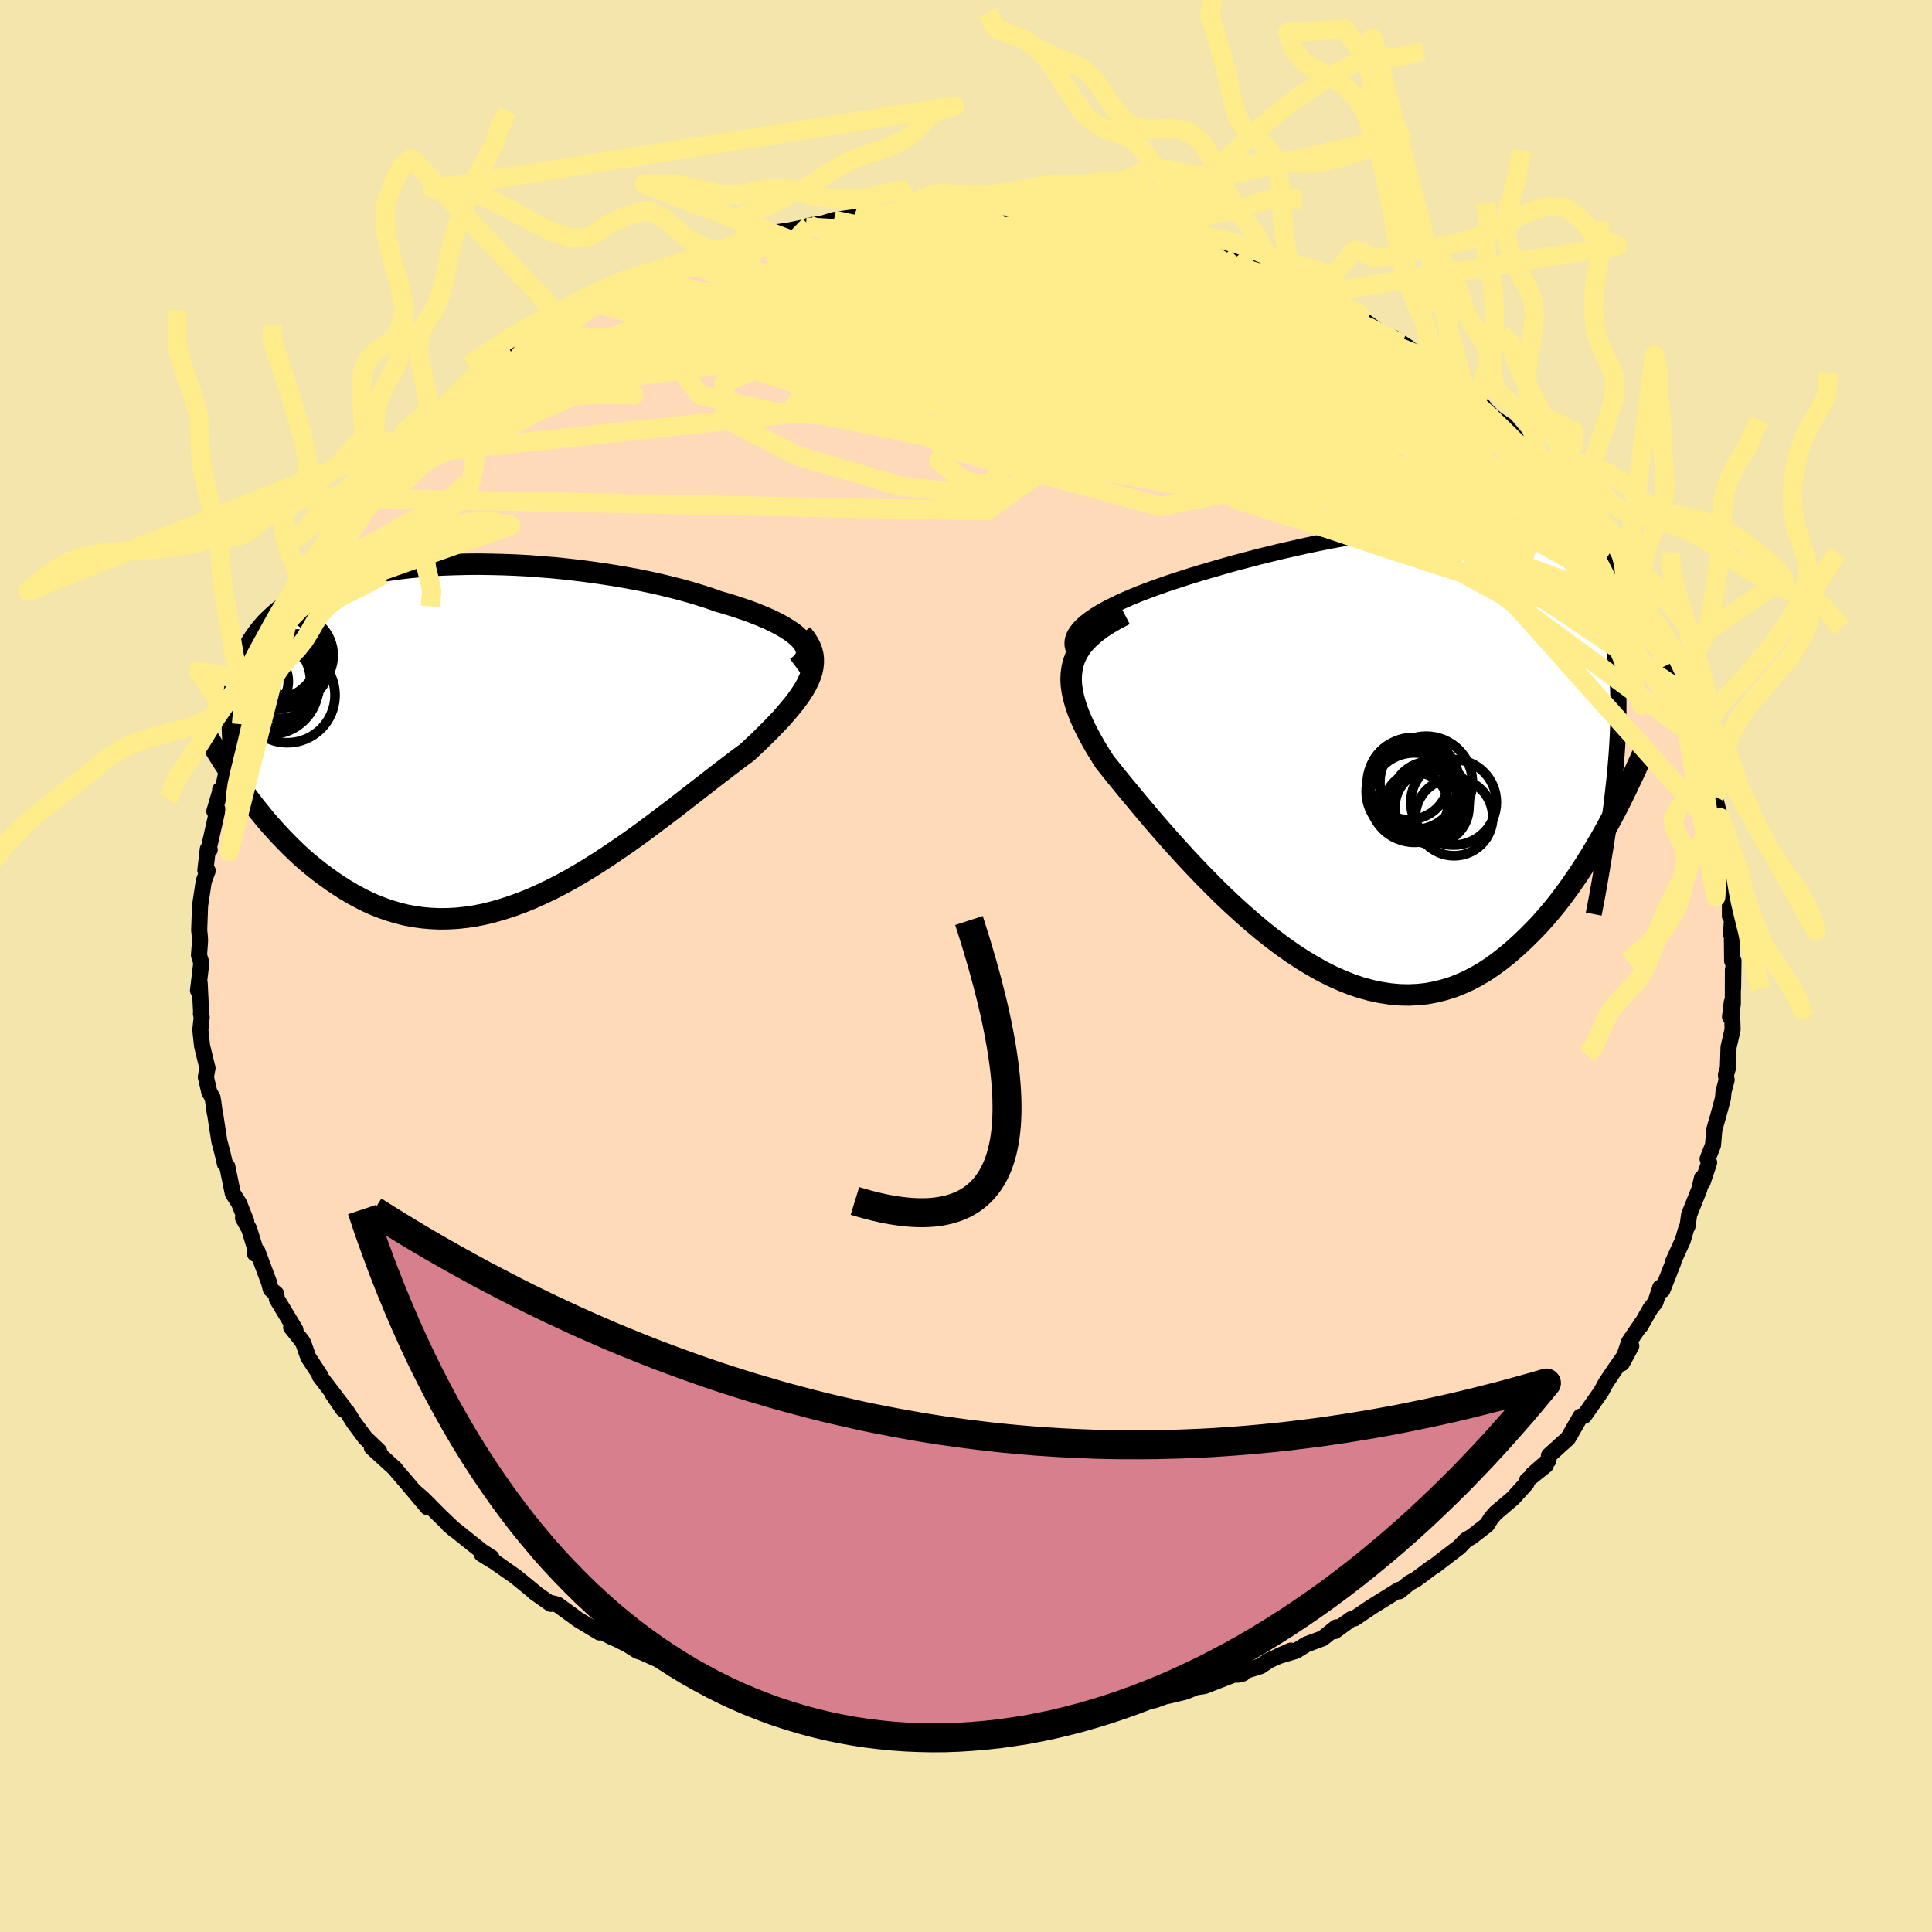 <svg viewBox="-100 -100 200 200" xmlns="http://www.w3.org/2000/svg" width="500" height="500" id="face-svg">
    <defs>
      <clipPath id="leftEyeClipPath">
        <polyline points="33.62,-9.63 33.35,-9.92 33.04,-10.21 32.68,-10.5 32.26,-10.78 31.8,-11.07 31.29,-11.36 30.74,-11.64 30.15,-11.92 29.52,-12.19 28.85,-12.46 28.14,-12.73 27.39,-12.99 26.61,-13.25 25.8,-13.5 24.96,-13.74 24.07,-14.06 23.13,-14.36 22.14,-14.66 21.11,-14.95 20.05,-15.22 18.94,-15.49 17.81,-15.74 16.64,-15.98 15.44,-16.2 14.22,-16.41 12.99,-16.6 11.73,-16.78 10.46,-16.94 9.18,-17.09 7.89,-17.22 6.61,-17.32 5.32,-17.42 4.03,-17.49 2.75,-17.54 1.47,-17.57 0.21,-17.59 -1.03,-17.58 -2.26,-17.55 -3.47,-17.51 -4.65,-17.44 -5.81,-17.35 -6.95,-17.24 -8.05,-17.11 -9.13,-16.96 -10.17,-16.79 -11.18,-16.6 -12.15,-16.39 -13.09,-16.16 -13.99,-15.91 -14.86,-15.63 -15.69,-15.34 -16.47,-15.03 -17.22,-14.7 -17.93,-14.35 -18.61,-13.99 -19.24,-13.6 -19.84,-13.2 -20.4,-12.78 -20.92,-12.34 -21.41,-11.89 -21.87,-11.43 -22.29,-10.94 -22.68,-10.45 -23.04,-9.94 -23.38,-9.42 -23.69,-8.88 -23.96,-8.33 -24.22,-7.76 -24.44,-7.18 -24.64,-6.58 -24.81,-5.96 -24.95,-5.33 -25.07,-4.69 -25.17,-4.03 -25.25,-3.36 -25.3,-2.67 -25.33,-1.97 -25.33,-1.25 -25.32,-0.52 -23.91,6.29 -23.45,6.9 -22.98,7.51 -22.49,8.11 -22,8.72 -21.49,9.32 -20.96,9.91 -20.42,10.5 -19.87,11.07 -19.31,11.64 -18.73,12.2 -18.14,12.75 -17.53,13.28 -16.91,13.79 -16.28,14.29 -15.63,14.77 -14.96,15.25 -14.28,15.71 -13.58,16.15 -12.87,16.57 -12.13,16.97 -11.38,17.35 -10.62,17.69 -9.83,18 -9.03,18.28 -8.22,18.52 -7.39,18.73 -6.54,18.89 -5.68,19.01 -4.8,19.09 -3.91,19.13 -3,19.12 -2.08,19.07 -1.15,18.97 -0.21,18.83 0.75,18.64 1.71,18.4 2.68,18.12 3.66,17.8 4.65,17.44 5.64,17.04 6.64,16.59 7.65,16.11 8.65,15.6 9.66,15.05 10.66,14.47 11.67,13.86 12.67,13.23 13.67,12.57 14.66,11.9 15.65,11.22 16.63,10.52 17.6,9.81 18.56,9.09 19.5,8.38 20.44,7.67 21.35,6.96 22.25,6.26 23.13,5.58 23.99,4.91 24.83,4.26 25.65,3.63 26.44,3.03 27.2,2.45 27.94,1.91 28.58,1.31 29.2,0.73 29.79,0.15 30.36,-0.42 30.9,-0.98 31.42,-1.52 31.9,-2.07 32.35,-2.6 32.78,-3.12 33.16,-3.62 33.51,-4.12 33.83,-4.61 34.1,-5.09 34.33,-5.56 34.52,-6.02" />
      </clipPath>
      <clipPath id="rightEyeClipPath">
        <polyline points="-32.28,-12.83 -31.9,-13.16 -31.46,-13.5 -30.98,-13.83 -30.44,-14.16 -29.86,-14.49 -29.24,-14.81 -28.57,-15.14 -27.87,-15.46 -27.13,-15.78 -26.35,-16.1 -25.54,-16.41 -24.7,-16.72 -23.83,-17.03 -22.94,-17.33 -22.02,-17.63 -20.96,-17.97 -19.87,-18.3 -18.75,-18.63 -17.6,-18.96 -16.43,-19.29 -15.24,-19.6 -14.03,-19.92 -12.81,-20.22 -11.57,-20.52 -10.33,-20.8 -9.08,-21.08 -7.83,-21.34 -6.58,-21.59 -5.33,-21.82 -4.09,-22.03 -2.86,-22.23 -1.63,-22.41 -0.43,-22.56 0.76,-22.7 1.94,-22.81 3.09,-22.9 4.22,-22.96 5.32,-22.99 6.4,-23 7.45,-22.98 8.47,-22.93 9.46,-22.85 10.41,-22.73 11.33,-22.59 12.22,-22.41 13.08,-22.2 13.89,-21.96 14.67,-21.68 15.42,-21.37 16.12,-21.03 16.79,-20.64 17.43,-20.23 18.02,-19.78 18.58,-19.29 19.1,-18.78 19.59,-18.22 20.04,-17.64 20.45,-17.02 20.84,-16.36 21.19,-15.68 21.5,-14.97 21.79,-14.22 22.05,-13.45 22.29,-12.64 22.49,-11.81 22.67,-10.96 22.83,-10.07 22.96,-9.14 23.06,-8.19 23.14,-7.2 23.2,-6.18 23.23,-5.13 23.23,-4.05 23.22,-2.94 23.18,-1.8 23.12,-0.63 23.04,0.57 22.94,1.8 22.82,3.06 22.22,7.71 21.76,8.56 21.28,9.4 20.79,10.24 20.29,11.07 19.77,11.9 19.23,12.73 18.68,13.54 18.12,14.34 17.54,15.13 16.95,15.91 16.34,16.66 15.71,17.4 15.08,18.11 14.42,18.8 13.75,19.47 13.06,20.13 12.36,20.76 11.63,21.38 10.89,21.96 10.13,22.51 9.35,23.03 8.55,23.5 7.73,23.93 6.89,24.31 6.04,24.64 5.17,24.91 4.28,25.13 3.37,25.3 2.45,25.4 1.52,25.44 0.56,25.42 -0.4,25.33 -1.38,25.18 -2.37,24.97 -3.37,24.7 -4.38,24.36 -5.39,23.96 -6.42,23.5 -7.45,22.98 -8.48,22.4 -9.52,21.77 -10.56,21.09 -11.59,20.36 -12.63,19.58 -13.66,18.76 -14.68,17.9 -15.7,17.01 -16.71,16.09 -17.71,15.15 -18.69,14.18 -19.66,13.2 -20.61,12.21 -21.54,11.22 -22.45,10.22 -23.34,9.23 -24.2,8.25 -25.04,7.28 -25.84,6.33 -26.61,5.41 -27.35,4.52 -28.06,3.66 -28.73,2.84 -29.35,2.06 -29.94,1.33 -30.45,0.52 -30.93,-0.26 -31.37,-1.04 -31.78,-1.8 -32.14,-2.54 -32.47,-3.27 -32.75,-3.98 -32.98,-4.67 -33.17,-5.34 -33.31,-6 -33.4,-6.63 -33.43,-7.25 -33.4,-7.85 -33.32,-8.43 -33.18,-9" />
      </clipPath>
      <filter id="fuzzy">
        <feTurbulence id="turbulence" baseFrequency="0.05" numOctaves="3" type="noise" result="noise" />
        <feDisplacementMap in="SourceGraphic" in2="noise" scale="2" />
      </filter>
      <linearGradient id="rainbowGradient" x1="0%" y1="0%" x2="100%" y2="0%">
        <stop offset="0%" style="stop-color: [object Object]; stop-opacity: 1" />
        <stop offset="50%" style="stop-color: [object Object]; stop-opacity: 1" />
        <stop offset="100%" style="stop-color: [object Object]; stop-opacity: 1" />
      </linearGradient>
    </defs>
    <rect x="-100" y="-100" width="100%" height="100%" fill="rgb(243, 229, 171)" />
    <polyline id="faceContour" points="79.45,-0.53 79.41,2.29 79.39,0.4 79.38,3.99 79.09,5.27 79.27,3.77 79.36,6.57 78.94,8.4 78.87,10.58 78.67,11.27 78.74,11.81 78.42,13 78.36,13.7 77.85,15.59 77.47,16.9 77.33,18.54 76.77,19.97 76.93,20.35 76.25,22.39 76.19,21.93 75.91,23.12 74.86,25.74 74.69,26.94 74.57,27.15 74.2,28.41 73.16,30.69 73.23,30.65 72.09,33.55 71.87,33.28 71.37,34.8 70.84,35.48 69.82,37.27 69.98,36.94 68.64,38.91 67.9,41.13 68.87,39.34 67.19,41.74 66.23,43.17 65.87,43.84 65.77,44.03 63.99,46.57 63.61,46.65 62.6,48.41 62.31,48.9 60.35,50.67 60.29,51.19 58.64,52.64 60.01,51.69 58.08,53.24 58.02,53.55 56.63,55.09 54.83,56.62 54.38,57.13 53.92,57.86 52.36,59.07 51.75,59.43 51.07,60.14 48.65,62 48.56,62.07 48.17,62.31 46.58,63.5 45.91,63.86 44.86,64.73 44.82,64.58 41.94,66.37 40.23,67.53 39.86,67.62 38.17,68.85 38.34,68.46 36.92,69.6 35.23,70.23 34.15,70.9 32.29,71.46 33.63,70.87 31.41,71.87 30.49,72.48 27.85,73.31 28.67,73.24 28.2,73.36 27.74,73.35 24.68,74.54 23.8,74.67 22.72,75.12 20.94,75.55 20.81,75.54 19.54,76 16.2,76.62 15.8,76.73 15.15,76.77 13.47,77.24 10.68,77.66 11.76,77.66 11,77.49 9.04,77.78 7.35,78.09 6.75,77.88 3.11,78.15 4.47,78.17 2.62,78.49 1.81,78.22 -1.43,78.45 -0.62,78.45 -2.17,78.41 -4.84,78.32 -5.91,78.11 -8.18,77.91 -7.82,78.13 -10.38,77.86 -9.54,77.9 -12.32,77.38 -13.58,77.03 -14.26,76.91 -15.71,76.91 -14.47,77.13 -17.03,76.64 -19.25,76.05 -20.61,75.76 -18.94,75.92 -21.49,75.42 -22.68,75.17 -24.69,74.57 -25.4,74.38 -26.93,73.6 -27.8,73.6 -30.43,72.38 -31.23,72 -32.1,71.69 -33.54,71.05 -34,70.9 -34.98,70.28 -36.06,69.73 -36.75,69.43 -38.32,68.59 -37.94,68.99 -40.15,67.66 -42.28,66.11 -42.84,65.97 -42.99,66.03 -44.67,64.84 -44.61,64.86 -46.61,63.22 -48.75,61.72 -50.13,60.87 -49.24,61.39 -49.12,61.24 -50.14,60.58 -53.54,57.86 -52.94,58.37 -54.45,56.93 -56.25,55.12 -57.08,54.41 -55.74,56.03 -57.86,53.51 -58.9,52.3 -59.09,52.05 -61.51,49.84 -60.75,50.23 -62.18,48.86 -63.38,47.25 -64.09,46.12 -64.49,45.89 -65.61,44.25 -64.45,45.66 -66.9,42.45 -66.84,42.4 -68.09,40.5 -68.59,39.07 -68.77,38.77 -69.86,37.41 -69.42,37.66 -71.33,34.49 -71.41,33.94 -71.97,33.46 -72.15,32.76 -73.35,29.54 -73.6,29.79 -73.53,29.43 -74.2,27.24 -74.84,26.09 -74.51,26.42 -75.25,24.56 -75.9,23.54 -76.47,20.75 -76.71,20.49 -76.98,19.32 -77.29,18.15 -77.76,15.13 -77.77,15.18 -77.92,14.08 -78,13.61 -78.33,13.05 -78.69,11.5 -78.52,10.57 -79.08,8.28 -79.26,6.62 -79.12,5.29 -79.2,4.95 -79.17,5 -79.33,1.77 -79.5,2.53 -79.16,-0.33 -79.4,-1.11 -79.29,-2.6 -79.31,-3.01 -79.38,-3.7 -79.29,-6.23 -78.9,-8.8 -78.5,-9.86 -78.74,-9.9 -78.49,-12.1 -78.29,-12.03 -78.38,-12.2 -77.48,-16.2 -77.81,-16.02 -77.17,-18.19 -77.21,-18.24 -76.92,-18.43 -76.49,-20.34 -76.09,-21.74 -75.66,-23.05 -75.54,-23.77 -75,-25.02 -74.8,-26.58 -73.77,-28.61 -73.94,-27.74 -73.41,-29.34 -72.55,-31.57 -72.38,-31.97 -71.95,-32.86 -70.57,-35.49 -71.24,-34.44 -70.14,-36.68 -69.73,-37.65 -69.04,-38.8 -67.7,-40.8 -68.19,-39.79 -67.79,-41.08 -66.62,-42.81 -65.72,-44.13 -64.27,-45.81 -63.59,-46.77 -64.54,-45.4 -62.28,-48.42 -63.05,-47.43 -60.68,-50.44 -60.52,-50.36 -59.1,-52.21 -58.59,-52.83 -57.95,-53.58 -56.73,-54.85 -56.43,-55.07 -55.26,-55.99 -53,-58.06 -52.32,-58.66 -53.71,-57.57 -51.22,-59.81 -49.58,-61.01 -50.43,-60.63 -50.15,-60.49 -48.14,-62.36 -46.83,-63.18 -44.79,-64.89 -44.41,-64.68 -44.03,-65.22 -42.3,-66.05 -42.14,-66.43 -39.51,-67.88 -39.56,-67.66 -38.35,-68.67 -37.05,-69.16 -35.47,-70.06 -33.64,-71.1 -34.29,-70.44 -33.31,-71.17 -31.65,-71.69 -30.07,-72.37 -29.87,-72.57 -28.85,-72.92 -25.96,-73.95 -25.93,-73.87 -22.91,-74.88 -22.93,-75.08 -22.3,-74.95 -20.67,-75.74 -19.82,-75.93 -18.37,-76.13 -16.57,-76.5 -16.21,-76.67 -14.84,-76.86 -14.5,-76.97 -13.68,-77.22 -11.65,-77.5 -10.46,-77.6 -7.57,-77.83 -6.65,-77.83 -5.29,-77.93 -3.95,-78.26 -5.01,-77.94 -3.74,-78.25 -3.63,-78.31 -1.01,-78.19 1.76,-78.31 2.51,-78.19 2.7,-78.17 6.24,-78.02 6.41,-78.02 7.49,-77.8 9.71,-77.81 9.75,-77.81 12.1,-77.52 12.66,-77.28 12.93,-77.05 16.82,-76.6 14.89,-76.81 16.72,-76.49 19.1,-75.81 18.13,-76.07 21.35,-75.22 24.28,-74.43 21.9,-75.38 24.24,-74.33 25.51,-74.05 26.25,-74.01 28.54,-72.87 28.02,-73.44 29.42,-72.82 31.5,-71.89 33.75,-70.76 32.26,-71.6 35.14,-70.33 36.42,-69.6 37.2,-69.02 39.6,-67.69 38.53,-68.61 40.65,-67.53 40.33,-67.44 43.49,-65.19 44.29,-65.02 45.74,-64.07 45.22,-64.37 46.91,-63.22 46.97,-63.41 47.96,-62.63 50.13,-60.52 50.88,-60.14 52.97,-58.54 51.05,-60.08 53.56,-57.96 52.73,-58.61 54.83,-56.64 55.86,-55.96 57.72,-53.74 57.98,-53.37 59.07,-52.41 60.51,-50.88 60.01,-51.19 61.03,-49.8 62.68,-48.22 62.87,-48.03 63.39,-47.09 64.37,-45.55 64.95,-44.7 66.53,-42.56 65.58,-44 67.02,-42.21 67.52,-41.32 68.24,-40.05 68.25,-39.95 69.49,-37.87 70.35,-36.46 71.61,-34.13 71.66,-33.93 72.42,-32.47 71.95,-33.37 72.58,-31.15 73.93,-28.52 74.31,-28.14 74.02,-28.33 75.19,-25.29 75.36,-25.36 75.72,-23.57 75.73,-24.06 76.12,-22 76.4,-21.24 76.96,-19.25 77.32,-17.39 77.49,-17.6 78.07,-15.35 77.72,-15.34 78.21,-13.54 78.55,-11.06 78.46,-12.16 78.87,-9.06 78.87,-8.36 79.08,-7.26 79.08,-5.17 79.37,-4.79 79.2,-3.27 79.27,-4.5 79.31,-0.52 79.45,-0.53 79.41,2.29" fill="rgb(255, 218, 185)" stroke="black" stroke-width="1.667" stroke-linejoin="round" filter="url(#fuzzy)" />
    <g transform="translate(44.31 -22.44)">
      <polyline id="rightCountour" points="-32.28,-12.83 -31.9,-13.16 -31.46,-13.5 -30.98,-13.83 -30.44,-14.16 -29.86,-14.49 -29.24,-14.81 -28.57,-15.14 -27.87,-15.46 -27.13,-15.78 -26.35,-16.1 -25.54,-16.41 -24.7,-16.72 -23.83,-17.03 -22.94,-17.33 -22.02,-17.63 -20.96,-17.97 -19.87,-18.3 -18.75,-18.63 -17.6,-18.96 -16.43,-19.29 -15.24,-19.6 -14.03,-19.92 -12.81,-20.22 -11.57,-20.52 -10.33,-20.8 -9.08,-21.08 -7.83,-21.34 -6.58,-21.59 -5.33,-21.82 -4.09,-22.03 -2.86,-22.23 -1.63,-22.41 -0.43,-22.56 0.76,-22.7 1.94,-22.81 3.09,-22.9 4.22,-22.96 5.32,-22.99 6.4,-23 7.45,-22.98 8.47,-22.93 9.46,-22.85 10.41,-22.73 11.33,-22.59 12.22,-22.41 13.08,-22.2 13.89,-21.96 14.67,-21.68 15.42,-21.37 16.12,-21.03 16.79,-20.64 17.43,-20.23 18.02,-19.78 18.58,-19.29 19.1,-18.78 19.59,-18.22 20.04,-17.64 20.45,-17.02 20.84,-16.36 21.19,-15.68 21.5,-14.97 21.79,-14.22 22.05,-13.45 22.29,-12.64 22.49,-11.81 22.67,-10.96 22.83,-10.07 22.96,-9.14 23.06,-8.19 23.14,-7.2 23.2,-6.18 23.23,-5.13 23.23,-4.05 23.22,-2.94 23.18,-1.8 23.12,-0.63 23.04,0.57 22.94,1.8 22.82,3.06 22.22,7.71 21.76,8.56 21.28,9.4 20.79,10.24 20.29,11.07 19.77,11.9 19.23,12.73 18.68,13.54 18.12,14.34 17.54,15.13 16.95,15.91 16.34,16.66 15.71,17.4 15.08,18.11 14.42,18.8 13.75,19.47 13.06,20.13 12.36,20.76 11.63,21.38 10.89,21.96 10.13,22.51 9.35,23.03 8.55,23.5 7.73,23.93 6.89,24.31 6.04,24.64 5.17,24.91 4.28,25.13 3.37,25.3 2.45,25.4 1.52,25.44 0.56,25.42 -0.4,25.33 -1.38,25.18 -2.37,24.97 -3.37,24.7 -4.38,24.36 -5.39,23.96 -6.42,23.5 -7.45,22.98 -8.48,22.4 -9.52,21.77 -10.56,21.09 -11.59,20.36 -12.63,19.58 -13.66,18.76 -14.68,17.9 -15.7,17.01 -16.71,16.09 -17.71,15.15 -18.69,14.18 -19.66,13.2 -20.61,12.21 -21.54,11.22 -22.45,10.22 -23.34,9.23 -24.2,8.25 -25.04,7.28 -25.84,6.33 -26.61,5.41 -27.35,4.52 -28.06,3.66 -28.73,2.84 -29.35,2.06 -29.94,1.33 -30.45,0.52 -30.93,-0.26 -31.37,-1.04 -31.78,-1.8 -32.14,-2.54 -32.47,-3.27 -32.75,-3.98 -32.98,-4.67 -33.17,-5.34 -33.31,-6 -33.4,-6.63 -33.43,-7.25 -33.4,-7.85 -33.32,-8.43 -33.18,-9" fill="white" stroke="white" stroke-width="0" stroke-linejoin="round" filter="url(#fuzzy)" />
    </g>
    <g transform="translate(-50.62 -24.01)">
      <polyline id="leftCountour" points="33.62,-9.63 33.35,-9.92 33.04,-10.21 32.68,-10.5 32.26,-10.78 31.8,-11.07 31.29,-11.36 30.74,-11.64 30.15,-11.92 29.52,-12.19 28.85,-12.46 28.14,-12.73 27.39,-12.99 26.61,-13.25 25.8,-13.5 24.96,-13.74 24.07,-14.06 23.13,-14.36 22.14,-14.66 21.11,-14.95 20.05,-15.22 18.94,-15.49 17.81,-15.74 16.64,-15.98 15.44,-16.2 14.22,-16.41 12.99,-16.6 11.73,-16.78 10.46,-16.94 9.18,-17.09 7.89,-17.22 6.61,-17.32 5.32,-17.42 4.03,-17.49 2.75,-17.54 1.47,-17.57 0.21,-17.59 -1.03,-17.58 -2.26,-17.55 -3.47,-17.51 -4.65,-17.44 -5.81,-17.35 -6.95,-17.24 -8.05,-17.11 -9.13,-16.96 -10.17,-16.79 -11.18,-16.6 -12.15,-16.39 -13.09,-16.16 -13.99,-15.91 -14.86,-15.63 -15.69,-15.34 -16.47,-15.03 -17.22,-14.7 -17.93,-14.35 -18.61,-13.99 -19.24,-13.6 -19.84,-13.2 -20.4,-12.78 -20.92,-12.34 -21.41,-11.89 -21.87,-11.43 -22.29,-10.94 -22.68,-10.45 -23.04,-9.94 -23.38,-9.42 -23.69,-8.88 -23.96,-8.33 -24.22,-7.76 -24.44,-7.18 -24.64,-6.58 -24.81,-5.96 -24.95,-5.33 -25.07,-4.69 -25.17,-4.03 -25.25,-3.36 -25.3,-2.67 -25.33,-1.97 -25.33,-1.25 -25.32,-0.52 -23.91,6.29 -23.45,6.9 -22.98,7.51 -22.49,8.11 -22,8.72 -21.49,9.32 -20.96,9.91 -20.42,10.5 -19.87,11.07 -19.31,11.64 -18.73,12.2 -18.14,12.75 -17.53,13.28 -16.91,13.79 -16.28,14.29 -15.63,14.77 -14.96,15.25 -14.28,15.71 -13.58,16.15 -12.87,16.57 -12.13,16.97 -11.38,17.35 -10.62,17.69 -9.83,18 -9.03,18.28 -8.22,18.52 -7.39,18.73 -6.54,18.89 -5.68,19.01 -4.8,19.09 -3.91,19.13 -3,19.12 -2.08,19.07 -1.15,18.97 -0.21,18.83 0.75,18.64 1.71,18.4 2.68,18.12 3.66,17.8 4.65,17.44 5.64,17.04 6.64,16.59 7.65,16.11 8.65,15.6 9.66,15.05 10.66,14.47 11.67,13.86 12.67,13.23 13.67,12.57 14.66,11.9 15.65,11.22 16.63,10.52 17.6,9.81 18.56,9.09 19.5,8.38 20.44,7.67 21.35,6.96 22.25,6.26 23.13,5.58 23.99,4.91 24.83,4.26 25.65,3.63 26.44,3.03 27.2,2.45 27.94,1.91 28.58,1.31 29.2,0.73 29.79,0.15 30.36,-0.42 30.9,-0.98 31.42,-1.52 31.9,-2.07 32.35,-2.6 32.78,-3.12 33.16,-3.62 33.51,-4.12 33.83,-4.61 34.1,-5.09 34.33,-5.56 34.52,-6.02" fill="white" stroke="white" stroke-width="0" stroke-linejoin="round" filter="url(#fuzzy)" />
    </g>
    <g transform="translate(44.31 -22.44)">
      <polyline id="rightUpper" points="-32.53,-9.43 -32.84,-9.77 -33.06,-10.11 -33.21,-10.46 -33.28,-10.8 -33.28,-11.14 -33.21,-11.48 -33.07,-11.82 -32.87,-12.15 -32.6,-12.49 -32.28,-12.83 -31.9,-13.16 -31.46,-13.5 -30.98,-13.83 -30.44,-14.16 -29.86,-14.49 -29.24,-14.81 -28.57,-15.14 -27.87,-15.46 -27.13,-15.78 -26.35,-16.1 -25.54,-16.41 -24.7,-16.72 -23.83,-17.03 -22.94,-17.33 -22.02,-17.63 -20.96,-17.97 -19.87,-18.3 -18.75,-18.63 -17.6,-18.96 -16.43,-19.29 -15.24,-19.6 -14.03,-19.92 -12.81,-20.22 -11.57,-20.52 -10.33,-20.8 -9.08,-21.08 -7.83,-21.34 -6.58,-21.59 -5.33,-21.82 -4.09,-22.03 -2.86,-22.23 -1.63,-22.41 -0.43,-22.56 0.76,-22.7 1.94,-22.81 3.09,-22.9 4.22,-22.96 5.32,-22.99 6.4,-23 7.45,-22.98 8.47,-22.93 9.46,-22.85 10.41,-22.73 11.33,-22.59 12.22,-22.41 13.08,-22.2 13.89,-21.96 14.67,-21.68 15.42,-21.37 16.12,-21.03 16.79,-20.64 17.43,-20.23 18.02,-19.78 18.58,-19.29 19.1,-18.78 19.59,-18.22 20.04,-17.64 20.45,-17.02 20.84,-16.36 21.19,-15.68 21.5,-14.97 21.79,-14.22 22.05,-13.45 22.29,-12.64 22.49,-11.81 22.67,-10.96 22.83,-10.07 22.96,-9.14 23.06,-8.19 23.14,-7.2 23.2,-6.18 23.23,-5.13 23.23,-4.05 23.22,-2.94 23.18,-1.8 23.12,-0.63 23.04,0.57 22.94,1.8 22.82,3.06 22.68,4.34 22.53,5.66 22.35,7 22.16,8.36 21.95,9.75 21.72,11.17 21.48,12.61 21.23,14.08 20.96,15.56 20.67,17.07" fill="none" stroke="black" stroke-width="1.667" stroke-linejoin="round" filter="url(#fuzzy)" />
      <polyline id="rightLower" points="-27.87,-13.94 -28.76,-13.48 -29.56,-13.02 -30.28,-12.55 -30.92,-12.07 -31.47,-11.59 -31.96,-11.1 -32.37,-10.6 -32.7,-10.08 -32.98,-9.55 -33.18,-9 -33.32,-8.43 -33.4,-7.85 -33.43,-7.25 -33.4,-6.63 -33.31,-6 -33.17,-5.34 -32.98,-4.67 -32.75,-3.98 -32.47,-3.27 -32.14,-2.54 -31.78,-1.8 -31.37,-1.04 -30.93,-0.26 -30.45,0.52 -29.94,1.33 -29.35,2.06 -28.73,2.84 -28.06,3.66 -27.35,4.52 -26.61,5.41 -25.84,6.33 -25.04,7.28 -24.2,8.25 -23.34,9.23 -22.45,10.22 -21.54,11.22 -20.61,12.21 -19.66,13.2 -18.69,14.18 -17.71,15.15 -16.71,16.09 -15.7,17.01 -14.68,17.9 -13.66,18.76 -12.63,19.58 -11.59,20.36 -10.56,21.09 -9.52,21.77 -8.48,22.4 -7.45,22.98 -6.42,23.5 -5.39,23.96 -4.38,24.36 -3.37,24.7 -2.37,24.97 -1.38,25.18 -0.4,25.33 0.56,25.42 1.52,25.44 2.45,25.4 3.37,25.3 4.28,25.13 5.17,24.91 6.04,24.64 6.89,24.31 7.73,23.93 8.55,23.5 9.35,23.03 10.13,22.51 10.89,21.96 11.63,21.38 12.36,20.76 13.06,20.13 13.75,19.47 14.42,18.8 15.08,18.11 15.71,17.4 16.34,16.66 16.95,15.91 17.54,15.13 18.12,14.34 18.68,13.54 19.23,12.73 19.77,11.9 20.29,11.07 20.79,10.24 21.28,9.4 21.76,8.56 22.22,7.71 22.67,6.87 23.11,6.04 23.53,5.2 23.94,4.37 24.33,3.55 24.72,2.73 25.09,1.93 25.45,1.13 25.8,0.34 26.14,-0.45" fill="none" stroke="black" stroke-width="2.222" stroke-linejoin="round" filter="url(#fuzzy)" />
      <circle r="4.428" cx="6.167" cy="5.492" stroke="black" fill="none" stroke-width="1.0" filter="url(#fuzzy)" clip-path="url(#rightEyeClipPath)" /><circle r="4.668" cx="1.787" cy="4.372" stroke="black" fill="none" stroke-width="1.0" filter="url(#fuzzy)" clip-path="url(#rightEyeClipPath)" /><circle r="3.83" cx="3.927" cy="5.992" stroke="black" fill="none" stroke-width="1.0" filter="url(#fuzzy)" clip-path="url(#rightEyeClipPath)" /><circle r="4.05" cx="3.752" cy="5.307" stroke="black" fill="none" stroke-width="1.0" filter="url(#fuzzy)" clip-path="url(#rightEyeClipPath)" /><circle r="3.27" cx="2.312" cy="5.702" stroke="black" fill="none" stroke-width="1.0" filter="url(#fuzzy)" clip-path="url(#rightEyeClipPath)" /><circle r="4.776" cx="1.992" cy="3.562" stroke="black" fill="none" stroke-width="1.0" filter="url(#fuzzy)" clip-path="url(#rightEyeClipPath)" /><circle r="4.008" cx="6.212" cy="7.022" stroke="black" fill="none" stroke-width="1.0" filter="url(#fuzzy)" clip-path="url(#rightEyeClipPath)" /><circle r="4.15" cx="1.527" cy="3.142" stroke="black" fill="none" stroke-width="1.0" filter="url(#fuzzy)" clip-path="url(#rightEyeClipPath)" /><circle r="4.786" cx="3.327" cy="3.437" stroke="black" fill="none" stroke-width="1.0" filter="url(#fuzzy)" clip-path="url(#rightEyeClipPath)" /><circle r="4.632" cx="2.107" cy="5.007" stroke="black" fill="none" stroke-width="1.0" filter="url(#fuzzy)" clip-path="url(#rightEyeClipPath)" />
      </g>
    <g transform="translate(-50.62 -24.01)">
      <polyline id="leftUpper" points="33.06,-6.89 33.4,-7.14 33.67,-7.39 33.88,-7.66 34.02,-7.93 34.1,-8.2 34.12,-8.48 34.08,-8.76 33.98,-9.05 33.83,-9.34 33.62,-9.63 33.35,-9.92 33.04,-10.21 32.68,-10.5 32.26,-10.78 31.8,-11.07 31.29,-11.36 30.74,-11.64 30.15,-11.92 29.52,-12.19 28.85,-12.46 28.14,-12.73 27.39,-12.99 26.61,-13.25 25.8,-13.5 24.96,-13.74 24.07,-14.06 23.13,-14.36 22.14,-14.66 21.11,-14.95 20.05,-15.22 18.94,-15.49 17.81,-15.74 16.64,-15.98 15.44,-16.2 14.22,-16.41 12.99,-16.6 11.73,-16.78 10.46,-16.94 9.18,-17.09 7.89,-17.22 6.61,-17.32 5.32,-17.42 4.03,-17.49 2.75,-17.54 1.47,-17.57 0.21,-17.59 -1.03,-17.58 -2.26,-17.55 -3.47,-17.51 -4.65,-17.44 -5.81,-17.35 -6.95,-17.24 -8.05,-17.11 -9.13,-16.96 -10.17,-16.79 -11.18,-16.6 -12.15,-16.39 -13.09,-16.16 -13.99,-15.91 -14.86,-15.63 -15.69,-15.34 -16.47,-15.03 -17.22,-14.7 -17.93,-14.35 -18.61,-13.99 -19.24,-13.6 -19.84,-13.2 -20.4,-12.78 -20.92,-12.34 -21.41,-11.89 -21.87,-11.43 -22.29,-10.94 -22.68,-10.45 -23.04,-9.94 -23.38,-9.42 -23.69,-8.88 -23.96,-8.33 -24.22,-7.76 -24.44,-7.18 -24.64,-6.58 -24.81,-5.96 -24.95,-5.33 -25.07,-4.69 -25.17,-4.03 -25.25,-3.36 -25.3,-2.67 -25.33,-1.97 -25.33,-1.25 -25.32,-0.52 -25.29,0.22 -25.24,0.98 -25.17,1.75 -25.08,2.53 -24.97,3.32 -24.85,4.12 -24.72,4.94 -24.56,5.77 -24.4,6.61 -24.22,7.46" fill="none" stroke="black" stroke-width="2.222" stroke-linejoin="round" filter="url(#fuzzy)" />
      <polyline id="leftLower" points="33.62,-10.36 33.97,-9.93 34.25,-9.5 34.48,-9.08 34.65,-8.65 34.76,-8.23 34.81,-7.8 34.81,-7.36 34.76,-6.92 34.67,-6.48 34.52,-6.02 34.33,-5.56 34.1,-5.09 33.83,-4.61 33.51,-4.12 33.16,-3.62 32.78,-3.12 32.35,-2.6 31.9,-2.07 31.42,-1.52 30.9,-0.98 30.36,-0.42 29.79,0.15 29.2,0.73 28.58,1.31 27.94,1.91 27.2,2.45 26.44,3.03 25.65,3.63 24.83,4.26 23.99,4.91 23.13,5.58 22.25,6.26 21.35,6.96 20.44,7.67 19.5,8.38 18.56,9.09 17.6,9.81 16.63,10.52 15.65,11.22 14.66,11.9 13.67,12.57 12.67,13.23 11.67,13.86 10.66,14.47 9.66,15.05 8.65,15.6 7.65,16.11 6.64,16.59 5.64,17.04 4.65,17.44 3.66,17.8 2.68,18.12 1.71,18.4 0.75,18.64 -0.21,18.83 -1.15,18.97 -2.08,19.07 -3,19.12 -3.91,19.13 -4.8,19.09 -5.68,19.01 -6.54,18.89 -7.39,18.73 -8.22,18.52 -9.03,18.28 -9.83,18 -10.62,17.69 -11.38,17.35 -12.13,16.97 -12.87,16.57 -13.58,16.15 -14.28,15.71 -14.96,15.25 -15.63,14.77 -16.28,14.29 -16.91,13.79 -17.53,13.28 -18.14,12.75 -18.73,12.2 -19.31,11.64 -19.87,11.07 -20.42,10.5 -20.96,9.91 -21.49,9.32 -22,8.72 -22.49,8.11 -22.98,7.51 -23.45,6.9 -23.91,6.29 -24.35,5.69 -24.79,5.08 -25.21,4.48 -25.61,3.88 -26.01,3.29 -26.39,2.7 -26.76,2.11 -27.12,1.53 -27.47,0.96 -27.81,0.39" fill="none" stroke="black" stroke-width="2.222" stroke-linejoin="round" filter="url(#fuzzy)" />
      <circle r="4.698" cx="-20.316" cy="-7.401" stroke="black" fill="none" stroke-width="1.0" filter="url(#fuzzy)" clip-path="url(#leftEyeClipPath)" /><circle r="3.436" cx="-18.801" cy="-6.931" stroke="black" fill="none" stroke-width="1.0" filter="url(#fuzzy)" clip-path="url(#leftEyeClipPath)" /><circle r="3.282" cx="-22.816" cy="-5.451" stroke="black" fill="none" stroke-width="1.0" filter="url(#fuzzy)" clip-path="url(#leftEyeClipPath)" /><circle r="3.566" cx="-20.331" cy="-5.196" stroke="black" fill="none" stroke-width="1.0" filter="url(#fuzzy)" clip-path="url(#leftEyeClipPath)" /><circle r="4.254" cx="-19.141" cy="-8.146" stroke="black" fill="none" stroke-width="1.0" filter="url(#fuzzy)" clip-path="url(#leftEyeClipPath)" /><circle r="4.858" cx="-22.096" cy="-5.456" stroke="black" fill="none" stroke-width="1.0" filter="url(#fuzzy)" clip-path="url(#leftEyeClipPath)" /><circle r="4.95" cx="-21.171" cy="-5.581" stroke="black" fill="none" stroke-width="1.0" filter="url(#fuzzy)" clip-path="url(#leftEyeClipPath)" /><circle r="4.46" cx="-20.946" cy="-8.106" stroke="black" fill="none" stroke-width="1.0" filter="url(#fuzzy)" clip-path="url(#leftEyeClipPath)" /><circle r="4.964" cx="-21.371" cy="-4.946" stroke="black" fill="none" stroke-width="1.0" filter="url(#fuzzy)" clip-path="url(#leftEyeClipPath)" /><circle r="4.928" cx="-19.626" cy="-4.031" stroke="black" fill="none" stroke-width="1.0" filter="url(#fuzzy)" clip-path="url(#leftEyeClipPath)" />
    </g>
    <g id="hairs">
      <polyline points="35.14,-70.33 26.39,-72.89 18.37,-72.25 5.11,-70.74 -6.5,-69.47 -10.63,-68.86 -6.37,-68.53 3.67,-67.78 15.15,-66.24 23.34,-64.17 24.3,-62.24 16.34,-61.16 1.41,-61.44 -14.64,-63.25 -24.53,-66.29 -25.22,-69.39 -24.91,-69.41 -51.22,-59.81" fill="none" stroke="rgb(255, 236, 139)" stroke-width="2" stroke-linejoin="round" filter="url(#fuzzy)" /><polyline points="12.93,-77.05 11.46,-65 -5.88,-63.94 -13.73,-67.6 -15.45,-70.58 -14.48,-71.29 -11.03,-70.47 -4.83,-69.53 2.54,-69.24 7.9,-69.24 8.86,-68.56 6.59,-66.73 6.25,-64.79 13.55,-64.75 28.77,-65.67 54.83,-56.64" fill="none" stroke="rgb(255, 236, 139)" stroke-width="2" stroke-linejoin="round" filter="url(#fuzzy)" /><polyline points="37.2,-69.02 11.44,-68.2 18.47,-66.24 24.42,-63.86 26.08,-61.8 25.99,-60.75 25.15,-61.04 23.39,-62.5 20.85,-64.66 18.12,-66.93 15.55,-68.96 13.02,-70.62 10.28,-71.86 7.38,-72.58 4.88,-72.61 3.68,-71.85 4.59,-70.45 7.76,-68.97 12.29,-68.13 16.39,-68.37 18.45,-69.35 17.64,-69.95 11.51,-69.42 -8.61,-67.93 -50.15,-60.49" fill="none" stroke="rgb(255, 236, 139)" stroke-width="2" stroke-linejoin="round" filter="url(#fuzzy)" /><polyline points="69.49,-37.87 63.5,-39.31 46.76,-45.52 30.47,-54.25 19.75,-61.64 13.85,-66.22 10.58,-67.91 8.36,-67.26 6.62,-65.24 5.18,-63.1 3.7,-61.99 1.7,-62.48 -0.95,-64.43 -3.87,-67.08 -6.35,-69.42 -7.78,-70.5 -7.62,-69.71 -5.24,-67.15 -0.47,-64.1 4.5,-63.11 4.29,-66.65 -2.29,-73.42 7.49,-77.8" fill="none" stroke="rgb(255, 236, 139)" stroke-width="2" stroke-linejoin="round" filter="url(#fuzzy)" /><polyline points="9.71,-77.81 25.67,-53.78 15.81,-56.43 10.19,-63.52 9.02,-69.04 10.12,-72.07 11.77,-73.19 13.08,-73.08 14.57,-71.95 17.71,-69.7 23.48,-66.43 30.85,-62.93 36.79,-60.53 37.86,-60.35 32.32,-62.4 21.25,-65.3 8.11,-67.23 -2.81,-67.88 -9.88,-69.17 -35.47,-70.06" fill="none" stroke="rgb(255, 236, 139)" stroke-width="2" stroke-linejoin="round" filter="url(#fuzzy)" /><polyline points="18.13,-76.07 -14.92,-68.64 -13.49,-71.21 -6.34,-73.33 -0.94,-72.95 0.62,-70.65 -1.69,-67.78 -6.67,-65.54 -12.56,-64.42 -17.59,-64.24 -20.17,-64.35 -18.9,-63.93 -12.72,-62.32 -1.47,-59.32 13.1,-55.47 26.72,-52.06 33.67,-50.69 30.08,-52.12 18.64,-55.19 11.84,-57.39 27.35,-57.46 57.72,-53.74" fill="none" stroke="rgb(255, 236, 139)" stroke-width="2" stroke-linejoin="round" filter="url(#fuzzy)" /><polyline points="33.75,-70.76 -6.74,-71.45 -14.1,-72.41 -5.94,-72.99 7.02,-72.18 19.36,-70.22 28.46,-67.96 33.39,-65.97 34.66,-64.17 33.76,-62.16 32.22,-59.88 30.7,-57.85 28.69,-56.9 25.21,-57.55 20.11,-59.45 14.86,-61.43 11.96,-62.18 12.82,-61.03 15.58,-58.42 14.34,-56.41 6.67,-59.58 32.26,-71.6" fill="none" stroke="rgb(255, 236, 139)" stroke-width="2" stroke-linejoin="round" filter="url(#fuzzy)" /><polyline points="-16.21,-76.67 -19.6,-73.17 -6.74,-70.03 9.24,-68.72 20.06,-68.46 25.89,-67.79 28.84,-66.2 29.34,-64.56 26.63,-64.25 21.07,-65.84 15.34,-68.41 13.05,-70.48 15.42,-71.55 20.09,-72.16 26.85,-71.19 46.91,-63.22" fill="none" stroke="rgb(255, 236, 139)" stroke-width="2" stroke-linejoin="round" filter="url(#fuzzy)" /><polyline points="-35.47,-70.06 -31.63,-67.39 -19.1,-69.89 -10.95,-70.4 -6.32,-69.07 -4.42,-67 -3.93,-64.75 -2.26,-62.37 2.95,-59.78 12.29,-57.01 24.1,-54.41 35.23,-52.57 42.55,-52.21 44.2,-53.85 40.28,-57.59 32.68,-62.85 24.28,-68.16 17.66,-71.41 12.82,-71.04 2.5,-67.39 -44.41,-64.68" fill="none" stroke="rgb(255, 236, 139)" stroke-width="2" stroke-linejoin="round" filter="url(#fuzzy)" /><polyline points="71.95,-33.37 22.47,-59.12 9.89,-64.94 9.98,-64.8 9.45,-63.24 8.45,-61.3 8.71,-59.49 8.21,-58.39 3.66,-58.39 -5.4,-59.44 -15.71,-61.27 -22.85,-63.59 -24.65,-66.03 -22.56,-68.05 -20.34,-69.15 -21.3,-69.31 -25.96,-69.34 -30.41,-70.61 -29.87,-72.57" fill="none" stroke="rgb(255, 236, 139)" stroke-width="2" stroke-linejoin="round" filter="url(#fuzzy)" /><polyline points="-3.63,-78.31 12.03,-73.16 23.51,-68.56 24.18,-67.2 17.55,-68 9.3,-69.56 3.88,-70.42 1.89,-69.73 0.32,-67.64 -4.21,-65.16 -11.76,-63.39 -17.99,-62.65 -16.87,-62.29 -5.75,-61.61 10.88,-61.3 24.92,-63.01 52.73,-58.61" fill="none" stroke="rgb(255, 236, 139)" stroke-width="2" stroke-linejoin="round" filter="url(#fuzzy)" /><polyline points="19.1,-75.81 0.9,-61.72 4.02,-51.97 1.68,-48.69 -6.87,-49.7 -17.58,-52.85 -24.91,-56.66 -25.08,-60.36 -17.73,-63.44 -5.49,-65.45 7.73,-66.08 18.25,-65.74 23.17,-65.7 20.86,-67.31 12.47,-70.33 4.73,-71.99 12.24,-68.07 57.98,-53.37" fill="none" stroke="rgb(255, 236, 139)" stroke-width="2" stroke-linejoin="round" filter="url(#fuzzy)" /><polyline points="71.95,-33.37 54.34,-50.44 39.44,-61.78 28.67,-67.15 19.5,-68.89 12.02,-68.36 6.72,-66.49 3.68,-64.26 2.88,-62.69 4.04,-62.58 6.38,-64.13 8.85,-66.84 10.9,-69.68 12.94,-71.51 16.03,-71.52 20.94,-69.57 27.02,-66.29 31.89,-62.9 32.34,-60.51 27.03,-59.11 18.88,-57.45 9.88,-56.39 -35.47,-70.06" fill="none" stroke="rgb(255, 236, 139)" stroke-width="2" stroke-linejoin="round" filter="url(#fuzzy)" /><polyline points="37.2,-69.02 46.7,-61.6 47.82,-59.07 43.66,-59.45 37.82,-60.2 31.82,-61.05 26.66,-62.05 22.99,-62.91 20.7,-63.36 19.1,-63.37 17.19,-63.08 14.16,-62.55 9.87,-61.57 5.01,-59.85 0.78,-57.7 -1.88,-56.45 -2.34,-57.9 0.37,-62.06 7.61,-65 22.47,-59.11 71.66,-33.93" fill="none" stroke="rgb(255, 236, 139)" stroke-width="2" stroke-linejoin="round" filter="url(#fuzzy)" /><polyline points="7.49,-77.8 5.51,-66.42 -14.26,-60.76 -17.67,-57.62 -4.71,-54.95 15.39,-52.12 34.41,-49.12 48.04,-46.33 55.09,-44.44 56.12,-44.08 52.53,-45.49 46.25,-48.33 39.28,-51.87 33,-55.43 27.82,-58.74 23.6,-61.91 20.81,-64.99 20.95,-67.5 24.92,-68.85 29.71,-69.56 28.63,-71.76 24.24,-74.33" fill="none" stroke="rgb(255, 236, 139)" stroke-width="2" stroke-linejoin="round" filter="url(#fuzzy)" /><polyline points="53.56,-57.96 -8.65,-61.33 -20.83,-64.57 -13.38,-65.94 -1.75,-65.87 7.08,-64.85 11.65,-63.29 13.36,-61.64 14.25,-60.23 15.86,-59.18 19.05,-58.22 24.01,-56.91 30.05,-54.93 35.43,-52.45 37.77,-50.25 35.27,-49.48 28.05,-51.08 18.68,-55.12 11.28,-60.3 9.55,-64.38 15.02,-65.69 26.46,-64.9 38.91,-64.6 47.96,-62.63" fill="none" stroke="rgb(255, 236, 139)" stroke-width="2" stroke-linejoin="round" filter="url(#fuzzy)" /><polyline points="-16.21,-76.67 0.92,-70.46 3.96,-65.05 -3.2,-64.61 -8.83,-66.74 -10.32,-69.21 -9.85,-70.82 -9.91,-71.18 -11.56,-70.63 -14.1,-69.88 -15.75,-69.46 -14.65,-69.25 -9.46,-68.17 0.84,-64.77 16.62,-58.26 35.03,-49.97 45.94,-44.25 30.41,-47.99 -38.35,-68.67" fill="none" stroke="rgb(255, 236, 139)" stroke-width="2" stroke-linejoin="round" filter="url(#fuzzy)" /><polyline points="36.42,-69.6 31.22,-67.69 28.9,-64.87 22.23,-65.26 16.89,-66.32 14.47,-66.64 13.98,-65.87 14.49,-64.18 15.73,-62.1 17.91,-60.21 21.25,-58.83 25.39,-57.97 29.1,-57.44 30.92,-57.08 30.13,-56.76 27.39,-56.25 24.44,-55.23 23.38,-53.54 25.9,-51.73 31.96,-51.45 35.88,-55.09 23.07,-63.9 -22.91,-74.88" fill="none" stroke="rgb(255, 236, 139)" stroke-width="2" stroke-linejoin="round" filter="url(#fuzzy)" /><polyline points="51.05,-60.08 17.39,-63.59 -6.93,-63.88 -15.98,-65.1 -13.86,-65.52 -3.97,-64.33 9.38,-62.41 21.43,-61.36 28.9,-62.14 31.07,-64.57 29.27,-67.67 25.5,-70.36 21.28,-72.05 17.19,-72.67 13.45,-72.44 10.78,-71.42 10.65,-69.35 14.17,-65.92 19.39,-61.78 19.36,-59.9 8.31,-65.42 14.89,-76.81" fill="none" stroke="rgb(255, 236, 139)" stroke-width="2" stroke-linejoin="round" filter="url(#fuzzy)" /><polyline points="64.95,-44.7 20.95,-60.19 2.7,-59.46 -8.54,-57.36 -19.54,-57.32 -27.46,-59.05 -29.51,-61.62 -25.77,-64.12 -18.16,-65.9 -8.87,-66.82 0.31,-67.29 7.93,-67.92 12.94,-69.08 14.84,-70.7 13.89,-72.41 11.16,-73.74 8.07,-74.38 5.63,-74.17 3.41,-73.23 -0.77,-71.94 -9.3,-70.67 -21.5,-69.17 -34.31,-65.2 -60.52,-50.36" fill="none" stroke="rgb(255, 236, 139)" stroke-width="2" stroke-linejoin="round" filter="url(#fuzzy)" /><polyline points="-13.68,-77.22 11.94,-71.68 30.26,-63.57 30.34,-59.63 17.05,-59.39 1.03,-60.74 -9.26,-62.21 -10.83,-63.04 -5.47,-62.78 2.92,-61.16 11,-58.34 17.31,-54.96 22.03,-52.08 25.64,-50.8 27.68,-51.85 26.54,-55.22 20.5,-60.06 9.37,-64.99 -4.53,-68.89 -17.25,-71.3 -25.78,-72.33 -30.02,-72.28 -29.87,-72.57" fill="none" stroke="rgb(255, 236, 139)" stroke-width="2" stroke-linejoin="round" filter="url(#fuzzy)" /><polyline points="-62.28,-48.42 2.13,-47.12 10.55,-53.12 17.97,-53.24 26.97,-51.16 30.32,-50.82 26.67,-52.71 20.22,-55.22 15.56,-56.74 14.51,-56.67 16.35,-55.47 19.85,-54.06 24.34,-53.22 29.08,-53.22 32.13,-53.64 31.37,-53.54 28.02,-52.47 25.28,-53.86 -3.95,-78.26" fill="none" stroke="rgb(255, 236, 139)" stroke-width="2" stroke-linejoin="round" filter="url(#fuzzy)" /><polyline points="-52.32,-58.66 1.18,-65.8 11.59,-70.93 9.79,-72.73 5.37,-71.94 1.72,-69.87 -0.24,-67.95 -0.87,-67.15 -0.49,-67.58 1.33,-68.47 5.46,-68.75 12.29,-67.69 20.89,-65.33 28.81,-62.53 32.85,-60.56 30.48,-60.46 21.47,-62.5 8.91,-65.93 -1.29,-69.42 -2.91,-71.91 6.12,-73.27 20.39,-73.54 33.75,-70.76" fill="none" stroke="rgb(255, 236, 139)" stroke-width="2" stroke-linejoin="round" filter="url(#fuzzy)" /><polyline points="-16.57,-76.5 4.2,-75.32 17.74,-72.45 20.46,-69.92 17.45,-67.57 13.57,-65.38 10.7,-63.42 8.67,-61.75 6.8,-60.48 4.84,-59.92 3.18,-60.43 2.43,-62.12 2.92,-64.77 4.47,-67.86 6.55,-70.7 8.46,-72.62 9.39,-73.11 8.32,-71.93 4.29,-69.13 -2.41,-65.23 -8.01,-61.42 -3.71,-59.7 17.55,-62.6 28.02,-73.44" fill="none" stroke="rgb(255, 236, 139)" stroke-width="2" stroke-linejoin="round" filter="url(#fuzzy)" /><polyline points="26.25,-74.01 0.22,-58.5 3,-54.6 -0.47,-53.93 -2.85,-52.35 -0.27,-50.25 4.09,-49.32 6.81,-50.53 7.55,-53.63 7.6,-57.55 7.71,-61.05 7.91,-63.16 8.61,-63.27 11.25,-61.31 17.31,-57.79 26.4,-53.77 35.31,-50.63 39.36,-49.6 35.53,-51.26 24.67,-55.18 9.22,-60.17 -13.52,-65.08 -44.79,-64.89" fill="none" stroke="rgb(255, 236, 139)" stroke-width="2" stroke-linejoin="round" filter="url(#fuzzy)" /><polyline points="40.33,-67.44 -15.42,-61.69 -17.72,-57.97 4.35,-53.06 27.42,-48.81 39.87,-48.44 40.25,-52.43 32.82,-58.51 23.61,-63.73 17.68,-66.25 17.26,-66.04 20.56,-64.36 22.89,-62.65 21.28,-61.1 19.69,-58.47 23.6,-57.06 1.76,-78.31" fill="none" stroke="rgb(255, 236, 139)" stroke-width="2" stroke-linejoin="round" filter="url(#fuzzy)" /><polyline points="73.93,-28.52 34.68,-54.86 7.98,-66.69 -3.75,-71.72 -8.37,-73.05 -10.2,-72.4 -11.25,-70.82 -12.95,-69 -15.82,-67.42 -19.01,-66.46 -20.77,-66.19 -19.13,-66.38 -12.01,-66.56 2.11,-65.92 22.05,-63.15 41.08,-58.97 38.53,-68.61" fill="none" stroke="rgb(255, 236, 139)" stroke-width="2" stroke-linejoin="round" filter="url(#fuzzy)" /><polyline points="47.96,-62.63 -5.25,-59.58 -16.43,-60.56 -15.53,-60.76 -8.28,-61.43 0.19,-63.35 7.23,-65.64 13.23,-66.77 18.56,-66 21.54,-64.14 19.68,-62.63 12.92,-61.97 5.29,-60.96 1.63,-58.29 -0.56,-55.71 -17.39,-57.24 -58.59,-52.83" fill="none" stroke="rgb(255, 236, 139)" stroke-width="2" stroke-linejoin="round" filter="url(#fuzzy)" /><polyline points="52.97,-58.54 -12.4,-58.61 -22.97,-62.03 -13.14,-64.75 -2.65,-64.88 2.46,-63.76 4.6,-63.1 7.43,-63.58 11.39,-64.88 14.04,-66.03 13.03,-65.8 7.71,-63.62 -2.01,-60.93 -15.11,-61.48 -22.82,-68.4 -7.57,-77.83" fill="none" stroke="rgb(255, 236, 139)" stroke-width="2" stroke-linejoin="round" filter="url(#fuzzy)" /><polyline points="-56.73,-54.85 -13.54,-69.23 5.26,-73.32 15.07,-72.54 20,-68.97 22.5,-63.92 23.42,-59.16 22.01,-56.51 17.4,-56.71 9.99,-59.05 1.57,-62.04 -5.64,-64.45 -9.99,-65.94 -11.19,-66.92 -10.43,-67.92 -9.84,-68.95 -11.27,-69.39 -14.76,-68.34 -17.59,-65.19 -14.54,-59.91 -0.93,-53.3 20.15,-47.57 26.49,-48.85 -28.85,-72.92" fill="none" stroke="rgb(255, 236, 139)" stroke-width="2" stroke-linejoin="round" filter="url(#fuzzy)" /><polyline points="65.58,-44 27.96,-63.8 24.21,-68.83 26.19,-69.27 28.18,-68.57 29.78,-67.7 30.84,-66.86 30.63,-66.29 28.16,-66.2 23.08,-66.57 16.3,-66.94 9.82,-66.66 5.9,-65.3 5.71,-63.06 8.55,-60.75 12.41,-59.42 15.94,-59.51 19.88,-59.84 24.29,-57.77 18.87,-54 -37.05,-69.16" fill="none" stroke="rgb(255, 236, 139)" stroke-width="2" stroke-linejoin="round" filter="url(#fuzzy)" /><polyline points="-11.65,-77.5 25.7,-63.26 40.68,-54.11 51.53,-46.27 56.71,-43.17 55.32,-44.73 48.74,-48.52 39.35,-52.24 29.42,-55.03 20.53,-57.22 13.5,-59.37 8.89,-61.38 7.35,-62.36 9.16,-61.42 13,-58.65 15.29,-55.52 11.68,-54.06 1.05,-55.11 -10.16,-57.4 -8.29,-59.29 16.35,-62.26 40.33,-67.44" fill="none" stroke="rgb(255, 236, 139)" stroke-width="2" stroke-linejoin="round" filter="url(#fuzzy)" /><polyline points="-25.96,-73.95 -21.96,-73.85 -23.61,-71.81 -19.36,-69.65 -11.55,-67.66 -4.84,-66.71 -1.5,-67.08 -1.39,-67.9 -2.73,-67.82 -2.77,-66.07 0.67,-62.97 6.92,-59.4 13.09,-55.69 20.83,-50.89 42.2,-43.68 71.61,-34.13" fill="none" stroke="rgb(255, 236, 139)" stroke-width="2" stroke-linejoin="round" filter="url(#fuzzy)" /><polyline points="-60.52,-50.36 -31.63,-62.94 -13.17,-63.44 5.21,-61.37 14.81,-59.91 13.38,-60.44 5.05,-62.54 -5.15,-64.85 -13.91,-66.23 -19.47,-66.33 -20.75,-65.5 -17.67,-64.26 -11.85,-63.01 -6.55,-62.1 -4.96,-61.97 -7.87,-63.09 -12.5,-65.49 -14.37,-68.57 -11.51,-71.35 -7.7,-73.15 -8.24,-74.32 2.51,-78.19" fill="none" stroke="rgb(255, 236, 139)" stroke-width="2" stroke-linejoin="round" filter="url(#fuzzy)" /><polyline points="50.88,-60.14 9.55,-53.78 23.65,-52.18 37.65,-52.21 40.81,-53.28 35.46,-55.04 27.44,-56.93 21.76,-58.23 20.15,-58.45 21.34,-57.75 23.02,-56.82 23.86,-56.42 23.91,-56.9 23.65,-58.1 22.89,-59.62 20.58,-61.21 15.71,-62.82 8.41,-64.39 0.24,-65.55 -6.37,-65.67 -8.72,-64.37 -4.95,-62.07 3.66,-60.17 13.76,-60.22 52.73,-58.61" fill="none" stroke="rgb(255, 236, 139)" stroke-width="2" stroke-linejoin="round" filter="url(#fuzzy)" /><polyline points="75.72,-23.57 55.51,-38.42 28.86,-53.19 15.57,-61.62 11.61,-65.84 9.49,-67.75 6.92,-68.32 5.35,-68.06 5.93,-67.27 7.7,-66.26 8.42,-65.37 6.67,-64.96 2.88,-65.21 -1.28,-65.99 -4.33,-67.02 -5.76,-68.03 -5.11,-68.91 -0.65,-69.23 10.18,-67.59 28.34,-61.68 50.41,-51.59 60.51,-50.88" fill="none" stroke="rgb(255, 236, 139)" stroke-width="2" stroke-linejoin="round" filter="url(#fuzzy)" /><polyline points="75.72,-23.57 62.58,-42.04 45.47,-51.66 25.57,-55.13 10.64,-55.61 5.02,-55.51 7.11,-55.98 13.03,-56.78 19.19,-57.24 22.5,-57.46 20.81,-58.22 14.89,-59.58 9.53,-60.23 10.65,-59.08 17.55,-58.39 13.68,-63.78 -28.85,-72.92" fill="none" stroke="rgb(255, 236, 139)" stroke-width="2" stroke-linejoin="round" filter="url(#fuzzy)" /><polyline points="21.35,-75.22 45.17,-50.53 37.54,-45.28 28.04,-48.25 23.88,-54.37 23.36,-60.57 24.48,-65.2 25.77,-67.95 25.91,-69.34 24.15,-69.98 20.82,-70.11 17.22,-69.58 14.7,-68.2 13.68,-66 13.44,-63.41 12.73,-61.16 10.8,-60.07 8.11,-60.63 6.31,-62.66 7.56,-64.92 13.64,-65.45 24.4,-63.1 35.86,-60.04 39.88,-62.65 36.42,-69.6" fill="none" stroke="rgb(255, 236, 139)" stroke-width="2" stroke-linejoin="round" filter="url(#fuzzy)" /><polyline points="36.42,-69.6 10.06,-69.87 22.7,-60.42 40.84,-49.15 50.51,-42.49 49.71,-42.07 42.09,-46.38 32.47,-52.82 24.08,-59.12 17.62,-64 12.02,-67.17 5.99,-68.93 -0.68,-69.76 -6.83,-70.07 -10.79,-70.16 -11.78,-70.24 -10.81,-70.42 -10.07,-70.72 -10.9,-71.17 -11.56,-71.82 -7.29,-72.51 6.11,-72.18 28.24,-67.83 57.72,-53.74" fill="none" stroke="rgb(255, 236, 139)" stroke-width="2" stroke-linejoin="round" filter="url(#fuzzy)" /><polyline points="-5.01,-77.94 17.52,-66.19 8.31,-63.46 2.39,-59.92 3.29,-56.08 6.45,-53.79 7.76,-53.92 6.05,-56.17 2.77,-59.47 0.15,-62.76 -0.64,-65.46 -0.01,-67.51 0.6,-69.14 -0.07,-70.43 -2.25,-71.22 -4.76,-71.15 -5.41,-69.99 -1.61,-67.8 8.43,-64.94 24.09,-61.9 41.15,-58.4 55.5,-51.3 72.42,-32.47" fill="none" stroke="rgb(255, 236, 139)" stroke-width="2" stroke-linejoin="round" filter="url(#fuzzy)" /><polyline points="39.6,-67.69 16.28,-65.69 20.59,-63.83 19.66,-64.91 11.57,-66.95 1.66,-68.82 -4.98,-70.17 -6.42,-70.92 -3.85,-71 0.43,-70.23 5.12,-68.55 10.38,-66.34 16.62,-64.48 23.09,-64.04 27.99,-65.56 29.93,-68.65 29.41,-71.84 28.02,-73.44" fill="none" stroke="rgb(255, 236, 139)" stroke-width="2" stroke-linejoin="round" filter="url(#fuzzy)" /><polyline points="-1.01,-78.19 -2.74,-78.11 -3.64,-77.76 -4.23,-77.25 -4.83,-76.83 -5.62,-76.58 -6.65,-76.46 -7.86,-76.31 -9.18,-76.03 -10.49,-75.59 -11.74,-75.09 -12.89,-74.62 -13.94,-74.22 -14.92,-73.86 -15.87,-73.47 -16.82,-73 -17.79,-72.46 -18.79,-71.9 -19.77,-71.38 -20.67,-70.87 -21.48,-70.29 -22.39,-69.6 -24.11,-68.7 27.44,-79.63 25.93,-79.57 24.86,-79.73 23.78,-79.78 22.5,-79.79 21.1,-79.83 19.74,-79.96 18.47,-80.16 17.28,-80.39 16.15,-80.61 15.02,-80.75 13.85,-80.78 12.66,-80.7 11.42,-80.53 10.17,-80.29 8.89,-79.98 7.6,-79.63 6.27,-79.26 4.92,-78.93 3.55,-78.71 2.16,-78.6 0.64,-78.52 -1.25,-78.41 -3.63,-78.31 -5.29,-77.93 -4.55,-76.74 -4.11,-75.52 -3.49,-75.3 -2.52,-75.48 -1.29,-75.39 0.06,-74.72 1.39,-73.56 2.65,-72.15 3.84,-70.79 4.98,-69.66 6.07,-68.85 7.13,-68.35 8.16,-68.05 9.16,-67.65 10.04,-66.57 10.53,-64.26 -33.31,-80.92 -31.59,-80.96 -29.64,-80.82 -27.82,-80.47 -26.19,-80.07 -24.78,-79.82 -23.54,-79.84 -22.38,-80.08 -21.23,-80.37 -20.05,-80.53 -18.83,-80.46 -17.62,-80.21 -16.44,-79.89 -15.3,-79.62 -14.15,-79.47 -12.89,-79.41 -11.47,-79.42 -9.9,-79.57 -8.28,-79.99 -6.79,-80.34 -5.29,-77.93 -10.46,-77.6 -8.33,-77.83 -6.91,-78.09 -5.88,-78.49 -5.1,-79.02 -4.39,-79.52 -3.57,-79.84 -2.54,-79.95 -1.29,-79.9 0.1,-79.81 1.56,-79.78 3.02,-79.89 4.45,-80.11 5.84,-80.39 7.19,-80.64 8.49,-80.81 9.76,-80.87 10.99,-80.89 12.22,-80.94 13.49,-81.07 15.05,-81.2 17.81,-81.1 78.21,-13.54 78.84,-12.11 79.55,-11.13 80.01,-10.01 80.29,-8.79 80.58,-7.58 80.93,-6.44 81.32,-5.37 81.72,-4.35 82.13,-3.31 82.63,-2.2 83.29,-1.03 84.09,0.17 84.93,1.35 85.67,2.53 86.22,3.71 86.6,4.57 86.84,4.12" fill="none" stroke="rgb(255, 236, 139)" stroke-width="2" stroke-linejoin="round" filter="url(#fuzzy)" /><polyline points="-20.67,-75.74 -19.28,-74.37 -17.75,-73.07 -16.56,-72.99 -15.64,-73.52 -14.78,-74.07 -13.84,-74.32 -12.74,-74.22 -11.47,-73.87 -10.09,-73.41 -8.69,-72.99 -7.38,-72.67 -6.22,-72.4 -5.24,-72.09 -4.41,-71.66 -3.63,-71.11 -2.79,-70.53 -1.75,-70 -0.5,-69.6 0.84,-69.32 1.92,-69.06 2.36,-68.45 -22.3,-74.95 -22.91,-74.93 -23.87,-74.68 -25.12,-74.29 -26.46,-73.84 -27.79,-73.39 -29.05,-72.97 -30.24,-72.58 -31.37,-72.22 -32.46,-71.88 -33.51,-71.57 -34.56,-71.24 -35.62,-70.87 -36.72,-70.44 -37.85,-69.94 -38.98,-69.39 -40.11,-68.81 -41.21,-68.19 -42.28,-67.54 -43.32,-66.91 -44.27,-66.36 -45.07,-66.03 -45.61,-66.07" fill="none" stroke="rgb(255, 236, 139)" stroke-width="2" stroke-linejoin="round" filter="url(#fuzzy)" /><polyline points="-22.93,-75.08 -22.82,-77.81 -21.73,-78.29 -20.51,-78.65 -19.36,-79.24 -18.28,-79.84 -17.24,-80.33 -16.24,-80.81 -15.23,-81.41 -14.15,-82.14 -12.93,-82.88 -11.56,-83.53 -10.1,-84.06 -8.64,-84.54 -7.32,-85.06 -6.22,-85.64 -5.39,-86.26 -4.75,-86.91 -4.09,-87.66 -3.1,-88.51 -1.15,-89.03 -55.24,-80.44 -54.04,-80.63 -52.17,-80.34 -50,-79.66 -47.63,-78.54 -45.19,-77.19 -42.9,-76.02 -40.93,-75.37 -39.39,-75.39 -38.22,-75.92 -37.25,-76.62 -36.3,-77.18 -35.25,-77.59 -34.13,-77.98 -32.92,-78.19 -31.32,-77.45 -28.91,-75.32 -25.96,-73.95 -28.85,-72.92 -29.71,-72.71 -30.59,-72.33 -31.59,-71.9 -32.6,-71.5 -33.58,-71.13 -34.56,-70.76 -35.59,-70.36 -36.69,-69.9 -37.83,-69.41 -38.98,-68.9 -40.14,-68.39 -41.3,-67.91 -42.44,-67.45 -43.56,-67 -44.62,-66.52 -45.65,-65.97 -46.73,-65.3 -48.01,-64.47 -49.6,-63.45 -51.51,-62.13" fill="none" stroke="rgb(255, 236, 139)" stroke-width="2" stroke-linejoin="round" filter="url(#fuzzy)" /><polyline points="82.26,2.37 81.71,0.33 81.37,-1.22 81.13,-2.51 80.91,-3.59 80.67,-4.55 80.43,-5.53 80.18,-6.6 79.95,-7.75 79.75,-8.95 79.56,-10.15 79.34,-11.34 79.06,-12.52 78.69,-13.71 78.26,-14.81 78.07,-15.35 78.07,-15.35 77.32,-14.62 76.45,-13.3 75.67,-11.96 75,-10.67 74.53,-9.42 74.24,-8.22 73.97,-7.06 73.56,-5.96 72.95,-4.91 72.27,-3.89 71.64,-2.88 71.16,-1.87 70.78,-0.85 70.36,0.14 69.79,1.11 69.04,2.04 68.19,2.94 67.37,3.84 66.65,4.78 66.06,5.86 65.55,7.1 65,8.35 64.24,9.2" fill="none" stroke="rgb(255, 236, 139)" stroke-width="2" stroke-linejoin="round" filter="url(#fuzzy)" /><polyline points="-35.47,-70.06 -34.39,-70.57 -33.67,-70.71 -32.73,-70.7 -31.5,-70.45 -30.05,-69.87 -28.45,-68.96 -26.74,-67.87 -25.04,-66.84 -23.44,-66.11 -22.06,-65.8 -20.92,-65.86 -19.95,-66.12 -19.04,-66.38 -18.1,-66.55 -17.05,-66.64 -15.83,-66.53 -14.22,-65.64 -37.05,-69.16 -38.15,-68.56 -39.1,-67.96 -40.02,-67.29 -40.94,-66.54 -41.82,-65.74 -42.67,-64.96 -43.52,-64.23 -44.42,-63.51 -45.41,-62.72 -46.46,-61.84 -47.47,-60.91 -48.32,-60.11 -48.89,-59.54 -49.24,-59.12 -49.96,-58.34 -44.79,-64.89 -46.24,-63.11 -47.05,-61.3 -47.4,-59.59 -47.79,-58.4 -48.43,-57.71 -49.2,-57.18 -49.89,-56.52 -50.37,-55.57 -50.65,-54.33 -50.8,-52.91 -50.97,-51.45 -51.27,-50.12 -51.79,-49.02 -52.53,-48.16 -53.43,-47.45 -54.37,-46.75 -55.17,-45.92 -55.74,-44.87 -56.01,-43.64 -56.01,-42.34 -55.83,-41.09 -55.55,-39.97 -55.31,-38.81 -55.45,-37.23" fill="none" stroke="rgb(255, 236, 139)" stroke-width="2" stroke-linejoin="round" filter="url(#fuzzy)" /><polyline points="77.49,-17.6 77.83,-18.2 78.23,-19.55 78.5,-21.04 78.74,-22.45 79.09,-23.78 79.72,-25.11 80.72,-26.56 82.08,-28.19 83.65,-29.98 85.21,-31.87 86.47,-33.77 87.22,-35.64 87.54,-37.46 87.96,-39.22 88.9,-40.81 90.25,-42.73" fill="none" stroke="rgb(255, 236, 139)" stroke-width="2" stroke-linejoin="round" filter="url(#fuzzy)" /><polyline points="-46.83,-63.18 -48.21,-62.28 -49.43,-61.68 -50.35,-61.3 -51.1,-60.81 -51.78,-60.16 -52.48,-59.4 -53.24,-58.62 -54.09,-57.85 -55.03,-57.1 -56.02,-56.34 -57.02,-55.57 -57.99,-54.77 -58.94,-53.95 -59.88,-53.1 -60.83,-52.23 -61.81,-51.34 -62.81,-50.45 -63.77,-49.59 -64.67,-48.8 -65.48,-48.09 -66.24,-47.44 -67.04,-46.7 -67.99,-45.67 -69.14,-44.42 -49.58,-61.01 -51.04,-59.66 -52.09,-58.71 -52.83,-57.94 -53.57,-57.15 -54.41,-56.29 -55.31,-55.41 -56.21,-54.54 -57.06,-53.66 -57.87,-52.77 -58.66,-51.83 -59.44,-50.85 -60.22,-49.85 -60.98,-48.84 -61.69,-47.86 -62.35,-46.94 -62.94,-46.07 -63.5,-45.2 -64.09,-44.24 -64.8,-43.13 -65.62,-41.84 -66.44,-40.45 -66.97,-39.08" fill="none" stroke="rgb(255, 236, 139)" stroke-width="2" stroke-linejoin="round" filter="url(#fuzzy)" /><polyline points="77.32,-17.39 76.96,-19.12 76.78,-20.68 76.85,-22.07 77,-23.29 77.09,-24.4 77.06,-25.46 76.94,-26.54 76.77,-27.67 76.54,-28.83 76.24,-30.02 75.89,-31.22 75.5,-32.39 75.13,-33.51 74.8,-34.61 74.47,-35.74 74.08,-37 73.63,-38.49 73.19,-40.17 72.92,-41.83 72.96,-42.82" fill="none" stroke="rgb(255, 236, 139)" stroke-width="2" stroke-linejoin="round" filter="url(#fuzzy)" /><polyline points="-47.43,-88.54 -48.29,-86.79 -48.9,-84.92 -49.72,-83.45 -50.54,-81.97 -51.24,-80.37 -51.87,-78.76 -52.46,-77.16 -53.01,-75.46 -53.47,-73.59 -53.88,-71.62 -54.31,-69.79 -54.87,-68.29 -55.54,-67.15 -56.2,-66.15 -56.62,-64.97 -56.63,-63.36 -56.25,-61.3 -55.77,-59.01 -55.69,-56.92 -56.18,-55.46 -56.73,-54.85 -97.11,-38.81 -95.16,-40.42 -93.58,-41.49 -91.74,-42.29 -89.41,-42.77 -86.71,-42.99 -83.94,-43.15 -81.44,-43.41 -79.38,-43.85 -77.78,-44.49 -76.52,-45.26 -75.37,-46.08 -74.12,-46.87 -72.7,-47.56 -71.17,-48.16 -69.71,-48.73 -68.44,-49.34 -67.35,-50.03 -66.32,-50.76 -65.27,-51.57 -64.26,-52.54 -63.4,-53.67 -62.37,-54.58 -60.35,-54.39 -57.95,-53.58 -59.1,-52.21 -58.42,-52.75 -57.69,-53.48 -56.88,-54.27 -55.99,-55.08 -55.05,-55.92 -54.12,-56.73 -53.25,-57.5 -52.44,-58.21 -51.67,-58.87 -50.92,-59.5 -50.16,-60.1 -49.37,-60.71 -48.47,-61.38 -47.41,-62.15 -46.21,-62.97 -45.04,-63.72 -44.13,-64.25 -43.6,-64.57" fill="none" stroke="rgb(255, 236, 139)" stroke-width="2" stroke-linejoin="round" filter="url(#fuzzy)" /><polyline points="-35.87,-61.63 -37.69,-60.94 -38.96,-60.6 -40.09,-60.39 -41.2,-60.16 -42.4,-59.89 -43.68,-59.56 -44.97,-59.17 -46.16,-58.75 -47.22,-58.32 -48.21,-57.91 -49.18,-57.55 -50.2,-57.25 -51.29,-56.97 -52.43,-56.65 -53.59,-56.22 -54.7,-55.63 -55.72,-54.88 -56.59,-54.04 -57.3,-53.15 -57.99,-52.37 -59.1,-52.21 -60.68,-50.44 -62.22,-48.71 -63.06,-47.77 -63.66,-46.98 -64.24,-46.21 -64.91,-45.37 -65.7,-44.44 -66.53,-43.45 -67.32,-42.44 -68.03,-41.45 -68.66,-40.48 -69.25,-39.53 -69.86,-38.55 -70.47,-37.56 -71.08,-36.55 -71.66,-35.53 -72.22,-34.51 -72.79,-33.47 -73.38,-32.39 -73.99,-31.21 -74.63,-29.83 -75.28,-28.25" fill="none" stroke="rgb(255, 236, 139)" stroke-width="2" stroke-linejoin="round" filter="url(#fuzzy)" /><polyline points="-85.76,-43.14 -85.65,-42.95 -84.47,-43.62 -82.37,-44.1 -79.71,-44.21 -77.19,-44.24 -75.27,-44.53 -73.97,-45.18 -72.96,-46.1 -71.87,-47.06 -70.5,-47.8 -68.9,-48.23 -67.29,-48.41 -65.81,-48.54 -64.42,-48.77 -62.89,-49.22 -60.68,-50.44 -60.68,-50.44 -61.72,-52.26 -62.35,-54.35 -62.38,-56.03 -62.47,-57.82 -62.61,-59.71 -62.49,-61.43 -61.93,-62.78 -60.99,-63.75 -59.89,-64.48 -58.89,-65.23 -58.24,-66.28 -58.1,-67.89 -58.55,-70.16 -59.36,-72.98 -60.07,-75.96 -60.12,-78.69 -59.34,-80.94 -58.32,-82.92 -57.41,-83.6 -34.4,-59.1 -36.63,-59.2 -38.07,-59.17 -39.28,-59.12 -40.45,-59.01 -41.63,-58.76 -42.78,-58.31 -43.86,-57.72 -44.85,-57.1 -45.8,-56.56 -46.74,-56.12 -47.7,-55.76 -48.7,-55.44 -49.75,-55.1 -50.84,-54.74 -51.99,-54.32 -53.15,-53.85 -54.28,-53.3 -55.32,-52.66 -56.23,-51.93 -57.06,-51.12 -57.96,-50.3 -59.14,-49.57 -60.73,-48.84 -63.05,-47.43 -64.27,-45.81 -64.43,-46.61 -64.58,-47.45 -64.15,-48.29 -63.39,-49.2 -62.62,-50.27 -62,-51.53 -61.59,-52.94 -61.35,-54.46 -61.21,-56.03 -61.03,-57.55 -60.66,-58.96 -60.06,-60.24 -59.33,-61.48 -58.74,-62.77 -58.58,-64.13 -58.77,-65.64 -58.13,-67.87" fill="none" stroke="rgb(255, 236, 139)" stroke-width="2" stroke-linejoin="round" filter="url(#fuzzy)" /><polyline points="-82.64,-17.28 -82.4,-17.68 -82.1,-18.5 -81.72,-19.34 -81.18,-20.22 -80.51,-21.2 -79.8,-22.26 -79.1,-23.36 -78.42,-24.47 -77.73,-25.56 -77.01,-26.62 -76.28,-27.65 -75.56,-28.67 -74.88,-29.69 -74.21,-30.71 -73.53,-31.74 -72.83,-32.76 -72.16,-33.76 -71.56,-34.78 -71.08,-35.85 -70.67,-37 -70.14,-38.21 -69.17,-39.4 -67.7,-40.8 -47.19,-45.63 -48.83,-45.53 -50.12,-45.33 -51.57,-45.19 -53.14,-45.06 -54.62,-44.79 -55.9,-44.37 -57.04,-43.9 -58.19,-43.52 -59.48,-43.29 -60.93,-43.13 -62.48,-42.87 -63.99,-42.36 -65.4,-41.62 -66.66,-40.88 -67.57,-40.45 -67.7,-40.8 -69.73,-37.65 -70.21,-36.51 -70.63,-35.43 -71,-34.41 -71.39,-33.34 -71.8,-32.22 -72.2,-31.09 -72.59,-29.96 -72.95,-28.85 -73.28,-27.75 -73.58,-26.63 -73.86,-25.5 -74.13,-24.34 -74.4,-23.17 -74.68,-22.02 -74.96,-20.88 -75.22,-19.8 -75.44,-18.78 -75.58,-17.83 -75.65,-16.89 -75.69,-15.84 -75.8,-14.41 -76.26,-11.87 -69.73,-37.65 -68.77,-38.67 -67.85,-39.39 -67.02,-39.98 -66.17,-40.68 -65.2,-41.49 -64.1,-42.29 -62.96,-43 -61.83,-43.59 -60.75,-44.07 -59.64,-44.49 -58.43,-44.87 -57.08,-45.22 -55.58,-45.51 -53.95,-45.7 -52.32,-45.81 -50.85,-45.96 -49.45,-46.09 -47.15,-45.59 -69.73,-37.65 -69.08,-38.86 -68.61,-39.85 -68.19,-40.72 -67.66,-41.66 -67.02,-42.74 -66.33,-43.87 -65.66,-44.95 -65.03,-45.95 -64.43,-46.87 -63.83,-47.78 -63.19,-48.73 -62.49,-49.73 -61.74,-50.77 -60.94,-51.81 -60.13,-52.82 -59.35,-53.77 -58.61,-54.68 -57.89,-55.51 -57.14,-56.24 -56.24,-56.98" fill="none" stroke="rgb(255, 236, 139)" stroke-width="2" stroke-linejoin="round" filter="url(#fuzzy)" /><polyline points="-69.73,-37.65 -69.08,-38.85 -68.99,-40.08 -69.53,-41.54 -70.24,-43.26 -70.63,-45.03 -70.5,-46.59 -69.93,-47.83 -69.17,-48.81 -68.49,-49.73 -68.12,-50.87 -68.17,-52.44 -68.61,-54.5 -69.3,-56.93 -70.1,-59.58 -71,-62.31 -71.85,-64.86 -71.77,-66.36" fill="none" stroke="rgb(255, 236, 139)" stroke-width="2" stroke-linejoin="round" filter="url(#fuzzy)" /><polyline points="76.4,-21.24 76.38,-19.43 75.12,-17.79 73.77,-16.36 73.2,-15.15 73.42,-14.08 73.98,-13.06 74.42,-12 74.53,-10.88 74.32,-9.71 73.87,-8.51 73.29,-7.32 72.69,-6.18 72.2,-5.13 71.86,-4.2 71.51,-3.34 70.81,-2.42 69.53,-1.29 68.51,-0.46" fill="none" stroke="rgb(255, 236, 139)" stroke-width="2" stroke-linejoin="round" filter="url(#fuzzy)" /><polyline points="-51.72,-50.01 -52.61,-49.05 -53.53,-48.37 -54.52,-47.73 -55.59,-47.05 -56.74,-46.4 -57.88,-45.78 -58.96,-45.19 -59.95,-44.61 -60.9,-44.01 -61.88,-43.39 -62.9,-42.71 -63.93,-41.96 -64.89,-41.15 -65.75,-40.3 -66.52,-39.44 -67.27,-38.61 -68.09,-37.79 -68.97,-36.96 -69.82,-36.09 -70.55,-35.19 -71.17,-34.23 -71.77,-33.13 -72.38,-31.97" fill="none" stroke="rgb(255, 236, 139)" stroke-width="2" stroke-linejoin="round" filter="url(#fuzzy)" /><polyline points="-73.41,-29.34 -79.51,-30.54 -78.62,-29.29 -77.46,-27.67 -77.5,-26.31 -78.78,-25.31 -80.91,-24.57 -83.37,-23.93 -85.63,-23.25 -87.43,-22.46 -88.81,-21.56 -90.01,-20.59 -91.27,-19.57 -92.66,-18.49 -94.14,-17.36 -95.59,-16.21 -96.95,-15.06 -98.15,-13.91 -99.24,-12.71 -100.37,-11.35 -101.84,-9.73 -103.69,-7.78 -105.44,-5.64 -107.45,-4.08" fill="none" stroke="rgb(255, 236, 139)" stroke-width="2" stroke-linejoin="round" filter="url(#fuzzy)" /><polyline points="-60.33,-40.51 -61.78,-39.71 -63.09,-39.03 -64.16,-38.51 -65.1,-38 -65.95,-37.36 -66.72,-36.57 -67.36,-35.64 -67.92,-34.66 -68.51,-33.71 -69.23,-32.81 -70.05,-31.95 -70.86,-31.04 -71.54,-30.05 -72.14,-29.04 -72.79,-28.18 -73.6,-27.54 -74.8,-26.58" fill="none" stroke="rgb(255, 236, 139)" stroke-width="2" stroke-linejoin="round" filter="url(#fuzzy)" /><polyline points="-81.66,-67.88 -81.63,-63.94 -80.81,-61.22 -80,-59.03 -79.48,-57.14 -79.31,-55.41 -79.28,-53.64 -79.11,-51.72 -78.69,-49.7 -78.15,-47.69 -77.67,-45.83 -77.36,-44.14 -77.21,-42.58 -77.12,-41.07 -76.97,-39.56 -76.73,-38.02 -76.45,-36.48 -76.2,-34.96 -75.98,-33.46 -75.73,-31.97 -75.34,-30.47 -74.9,-29.04 -74.67,-27.77 -74.86,-26.55 -75,-25.02" fill="none" stroke="rgb(255, 236, 139)" stroke-width="2" stroke-linejoin="round" filter="url(#fuzzy)" /><polyline points="89.21,-61.39 89.13,-59.07 88.11,-57.24 86.92,-55.12 86.16,-53.07 85.75,-51.1 85.55,-49.14 85.58,-47.2 85.92,-45.38 86.47,-43.75 86.96,-42.24 87.13,-40.73 86.82,-39.09 86.07,-37.28 84.96,-35.33 83.54,-33.28 81.81,-31.19 79.94,-29.14 78.23,-27.24 77.08,-25.66 76.66,-24.48 76.66,-23.55 76.12,-22" fill="none" stroke="rgb(255, 236, 139)" stroke-width="2" stroke-linejoin="round" filter="url(#fuzzy)" /><polyline points="74.02,-28.33 74.77,-26.33 75.14,-25.16 75.38,-24.22 75.58,-23.28 75.77,-22.23 75.97,-21.07 76.16,-19.85 76.35,-18.62 76.54,-17.44 76.74,-16.31 76.95,-15.19 77.16,-14.06 77.37,-12.92 77.54,-11.75 77.65,-10.58 77.69,-9.37 77.68,-8.18 77.61,-7.13 73.93,-28.52 75.35,-28.56 76.42,-28.07 76.71,-27.04 76.72,-25.89 76.8,-24.79 77.03,-23.73 77.45,-22.67 78.04,-21.58 78.75,-20.47 79.5,-19.35 80.19,-18.23 80.77,-17.1 81.27,-15.95 81.76,-14.78 82.32,-13.6 82.99,-12.4 83.77,-11.19 84.64,-9.97 85.55,-8.71 86.39,-7.44 87.06,-6.16 87.58,-4.94 88.01,-3.63 73.93,-28.52 74.97,-31.57 76.32,-33.79 76.81,-35.12 77.05,-36.32 77.34,-37.78 77.64,-39.54 77.9,-41.46 78.1,-43.38 78.22,-45.19 78.29,-46.84 78.42,-48.44 78.86,-50.1 79.71,-51.84 80.79,-53.58 82.13,-56.52" fill="none" stroke="rgb(255, 236, 139)" stroke-width="2" stroke-linejoin="round" filter="url(#fuzzy)" /><polyline points="72.58,-31.15 72.02,-32.32 71.69,-32.96 71.12,-33.65 70.37,-34.56 69.53,-35.64 68.64,-36.76 67.69,-37.81 66.74,-38.74 65.85,-39.58 65.08,-40.39 64.43,-41.2 63.86,-42.04 63.28,-42.89 62.64,-43.74 61.91,-44.56 61.08,-45.36 60.21,-46.13 59.34,-46.89 58.5,-47.64 57.69,-48.37 56.87,-49.05 56.03,-49.72 55.18,-50.37 54.36,-50.61" fill="none" stroke="rgb(255, 236, 139)" stroke-width="2" stroke-linejoin="round" filter="url(#fuzzy)" /><polyline points="71.61,-34.13 70.88,-36.25 70.37,-38.05 70.04,-39.6 70.02,-41.1 70.31,-42.64 70.84,-44.27 71.49,-45.93 72.04,-47.55 72.35,-49.1 72.38,-50.58 72.24,-52.07 72.11,-53.62 72.03,-55.25 71.95,-56.89 71.79,-58.48 71.66,-60.01 71.72,-61.55 71.27,-63.23 68.25,-39.95 68.19,-40.52 68.09,-41.59 67.81,-42.62 67.34,-43.5 66.77,-44.32 66.14,-45.18 65.48,-46.12 64.84,-47.13 64.25,-48.2 63.72,-49.32 63.2,-50.44 62.68,-51.55 62.12,-52.65 61.51,-53.76 60.86,-54.92 60.17,-56.18 59.45,-57.53 58.7,-58.96 57.97,-60.39 57.33,-61.72 56.85,-62.89 56.57,-63.83 56.36,-64.53 55.39,-65.47" fill="none" stroke="rgb(255, 236, 139)" stroke-width="2" stroke-linejoin="round" filter="url(#fuzzy)" /><polyline points="68.24,-40.05 68.65,-39.36 69.5,-38.12 70.45,-36.79 71.31,-35.6 72.04,-34.56 72.67,-33.61 73.24,-32.66 73.79,-31.65 74.31,-30.56 74.8,-29.44 75.27,-28.34 75.76,-27.28 76.28,-26.29 76.85,-25.37 77.44,-24.48 78.03,-23.57 78.58,-22.54 79.12,-21.3 79.64,-19.78 80.19,-18.03" fill="none" stroke="rgb(255, 236, 139)" stroke-width="2" stroke-linejoin="round" filter="url(#fuzzy)" /><polyline points="40.03,-52.28 41.84,-51.54 43.19,-51.23 44.37,-51.28 45.52,-51.49 46.7,-51.63 47.91,-51.55 49.15,-51.24 50.47,-50.78 51.88,-50.31 53.34,-49.9 54.75,-49.51 55.99,-49.07 57.03,-48.5 57.9,-47.82 58.74,-47.09 59.64,-46.39 60.6,-45.71 61.64,-45.03 62.96,-44.4 64.71,-43.77 66.53,-42.56" fill="none" stroke="rgb(255, 236, 139)" stroke-width="2" stroke-linejoin="round" filter="url(#fuzzy)" /><polyline points="65.55,-77.14 65.58,-73.4 65.09,-70.5 64.95,-67.93 65.21,-65.61 65.86,-63.73 66.66,-62.19 67.17,-60.64 67.05,-58.75 66.39,-56.53 65.57,-54.23 64.96,-52.15 64.64,-50.36 64.46,-48.74 64.36,-47.2 64.55,-45.83 64.95,-44.7 45.29,-63.45 45.48,-63.45 46.16,-63.1 47.03,-62.55 48.03,-61.84 49.08,-61.06 50.09,-60.3 50.98,-59.63 51.78,-59.02 52.54,-58.4 53.32,-57.71 54.19,-56.9 55.15,-55.97 56.17,-54.97 57.19,-53.96 58.16,-52.99 59.03,-52.09 59.79,-51.25 60.47,-50.41 61.27,-49.42 62.68,-48.22" fill="none" stroke="rgb(255, 236, 139)" stroke-width="2" stroke-linejoin="round" filter="url(#fuzzy)" /><polyline points="61.03,-49.8 62.06,-48.61 62.52,-47.57 62.95,-46.5 63.46,-45.42 64,-44.4 64.52,-43.46 65.01,-42.58 65.48,-41.72 65.95,-40.81 66.42,-39.83 66.89,-38.74 67.36,-37.53 67.8,-36.23 68.19,-34.89 68.49,-33.6 68.7,-32.47 68.83,-31.48 68.93,-30.47 69.2,-29.09 69.96,-26.99 60.01,-51.19 61.87,-50.52 63.94,-50.31 65.22,-49.74 65.99,-48.79 66.82,-47.85 67.96,-47.15 69.34,-46.68 70.8,-46.33 72.26,-45.96 73.68,-45.52 75.08,-44.94 76.44,-44.18 77.8,-43.26 79.21,-42.22 80.69,-41.19 82.22,-40.26 83.69,-39.5 85.12,-38.88 86.71,-38.28 88.72,-37.26 90.64,-34.97" fill="none" stroke="rgb(255, 236, 139)" stroke-width="2" stroke-linejoin="round" filter="url(#fuzzy)" /><polyline points="60.01,-51.19 62.94,-54.07 62.85,-55.43 61.51,-56.03 60.01,-56.69 58.84,-57.78 58.18,-59.34 58.04,-61.28 58.28,-63.4 58.65,-65.47 58.86,-67.31 58.71,-68.88 58.17,-70.24 57.38,-71.58 56.62,-73.06 56.1,-74.71 55.92,-76.51 56.17,-78.57 56.92,-81.21 57.51,-84.42" fill="none" stroke="rgb(255, 236, 139)" stroke-width="2" stroke-linejoin="round" filter="url(#fuzzy)" /><polyline points="53.79,-78.96 54.04,-77.1 53.81,-75.28 53.86,-73.74 54.18,-72.25 54.5,-70.5 54.68,-68.44 54.68,-66.25 54.56,-64.19 54.45,-62.41 54.51,-60.98 54.87,-59.83 55.61,-58.89 56.67,-57.98 57.79,-56.91 58.61,-55.54 58.91,-53.92 59.07,-52.41" fill="none" stroke="rgb(255, 236, 139)" stroke-width="2" stroke-linejoin="round" filter="url(#fuzzy)" /><polyline points="57.98,-53.37 59.16,-52.53 60.58,-52.17 62.22,-52.11 63.84,-51.95 65.28,-51.57 66.56,-51 67.67,-50.28 68.65,-49.45 69.56,-48.59 70.52,-47.81 71.68,-47.21 73.09,-46.79 74.69,-46.46 76.33,-46.07 77.91,-45.5 79.42,-44.66 80.96,-43.58 82.59,-42.3 84.03,-40.98 84.65,-40.08 75.62,-33.9 74.8,-34.99 73.94,-36.11 72.97,-37.37 71.93,-38.63 70.93,-39.79 70.03,-40.82 69.25,-41.77 68.56,-42.66 67.92,-43.5 67.27,-44.31 66.57,-45.12 65.82,-45.95 65.03,-46.82 64.23,-47.71 63.44,-48.61 62.65,-49.5 61.86,-50.37 61.11,-51.21 60.35,-51.99 59.32,-52.66 57.98,-53.37" fill="none" stroke="rgb(255, 236, 139)" stroke-width="2" stroke-linejoin="round" filter="url(#fuzzy)" /><polyline points="52.73,-58.61 53.03,-59 53.53,-60.55 54.08,-62.4 54,-63.92 53.31,-65.1 52.46,-66.26 51.78,-67.6 51.28,-69.04 50.82,-70.39 50.23,-71.59 49.48,-72.68 48.61,-73.79 47.7,-74.97 46.79,-76.18 45.92,-77.41 45.12,-78.71 44.44,-80.27 43.91,-82.3 43.49,-84.85 43.16,-87.75 42.94,-90.66 42.85,-93.35 42.09,-96.08 57.56,-36.83 56.74,-38.41 57.01,-40.28 57.71,-42.24 58.34,-44.07 58.7,-45.69 58.77,-47.11 58.62,-48.36 58.27,-49.47 57.79,-50.51 57.21,-51.57 56.58,-52.74 55.88,-54.02 55.09,-55.34 54.14,-56.52 53.08,-57.43 52.05,-58.24 51.05,-60.08" fill="none" stroke="rgb(255, 236, 139)" stroke-width="2" stroke-linejoin="round" filter="url(#fuzzy)" /><polyline points="50.88,-60.14 50.1,-61.36 49.87,-63.66 49.94,-65.95 49.78,-67.54 49.18,-68.41 48.22,-68.9 47.13,-69.44 46.13,-70.36 45.37,-71.79 44.86,-73.63 44.51,-75.69 44.18,-77.78 43.78,-79.86 43.31,-81.99 42.76,-84.19 42.13,-86.37 41.36,-88.35 40.35,-89.95 39.12,-91.15 37.74,-92.05 36.36,-92.75 35.1,-93.45 34.02,-94.66 33.3,-96.64 39.18,-96.98 40.98,-94.57 41.91,-92.26 42.32,-89.62 42.86,-87.22 43.59,-85.17 44.27,-83.21 44.74,-81.13 44.98,-78.89 45.13,-76.58 45.3,-74.29 45.59,-72.12 46.02,-70.18 46.57,-68.61 47.14,-67.39 47.6,-66.31 47.83,-65.08 48,-63.62 48.61,-62.16 50.13,-60.52 23.16,-67.2 24.36,-67.76 25.45,-67.76 26.53,-67.71 27.74,-67.71 29.08,-67.8 30.49,-67.95 31.9,-68.11 33.29,-68.17 34.62,-68.07 35.87,-67.84 37.03,-67.53 38.14,-67.22 39.25,-66.94 40.41,-66.61 41.65,-66.14 42.94,-65.51 44.16,-64.87 45.06,-64.41 45.22,-64.37" fill="none" stroke="rgb(255, 236, 139)" stroke-width="2" stroke-linejoin="round" filter="url(#fuzzy)" /><polyline points="52.73,-44.34 52.47,-46.15 52.1,-47.57 51.72,-49.04 51.34,-50.62 50.93,-52.12 50.46,-53.41 49.97,-54.44 49.45,-55.3 48.92,-56.12 48.38,-57.01 47.83,-58.05 47.29,-59.24 46.76,-60.46 46.23,-61.61 45.7,-62.58 45.11,-63.39 44.42,-64.09 43.51,-64.76 42.29,-65.46 40.95,-66.31 40.65,-67.53" fill="none" stroke="rgb(255, 236, 139)" stroke-width="2" stroke-linejoin="round" filter="url(#fuzzy)" /><polyline points="15.01,-68.36 14.6,-68.88 15.4,-69.32 16.52,-69.43 17.73,-69.4 18.98,-69.43 20.22,-69.6 21.41,-69.87 22.57,-70.11 23.71,-70.29 24.87,-70.41 26.06,-70.5 27.28,-70.58 28.53,-70.59 29.77,-70.47 30.96,-70.16 32.09,-69.66 33.18,-69.01 34.29,-68.33 35.5,-67.8 36.82,-67.57 38.12,-67.64 39.25,-67.78 40.65,-67.53 36.42,-69.6 40.24,-74.1 41.36,-73.76 42.28,-73.26 43.74,-73.49 45.6,-73.99 47.55,-74.33 49.48,-74.57 51.42,-74.97 53.45,-75.72 55.6,-76.78 57.85,-77.9 60.05,-78.64 62,-78.53 63.57,-77.39 65.03,-75.7 67.45,-74.55 36.42,-69.6 35.29,-70.93 34.17,-71.76 33.41,-73.09 32.97,-75.39 32.71,-78.35 32.45,-81.26 31.96,-83.47 31.15,-84.82 30.11,-85.61 29.05,-86.37 28.18,-87.66 27.57,-89.69 27.02,-92.34 26.2,-95.25 25.25,-98.43 26.11,-103.63" fill="none" stroke="rgb(255, 236, 139)" stroke-width="2" stroke-linejoin="round" filter="url(#fuzzy)" /><polyline points="32.26,-71.6 32.51,-71.55 31.73,-72.62 30.84,-74.17 30.01,-75.65 29.17,-76.87 28.31,-77.97 27.48,-79.18 26.71,-80.66 25.99,-82.35 25.21,-84.03 24.27,-85.41 23.13,-86.29 21.81,-86.66 20.41,-86.68 19.02,-86.63 17.73,-86.79 16.55,-87.4 15.46,-88.56 14.41,-90.13 13.33,-91.73 12.12,-92.89 10.75,-93.5 9.25,-94.05 7.79,-94.86" fill="none" stroke="rgb(255, 236, 139)" stroke-width="2" stroke-linejoin="round" filter="url(#fuzzy)" /><polyline points="2.22,-98.68 3.11,-97.01 4.49,-96.5 6.05,-95.92 7.53,-94.86 8.86,-93.27 10.08,-91.39 11.24,-89.54 12.4,-88.03 13.58,-87.03 14.78,-86.48 15.95,-86.13 17.05,-85.64 18.07,-84.76 19.05,-83.46 20.1,-82.03 21.32,-80.87 22.66,-80.14 23.71,-79.29 23.89,-77.18 24.24,-74.33 18.13,-76.07 20.18,-73.46 21.67,-73.09 22.61,-72.78 23.46,-72.35 24.42,-71.97 25.46,-71.67 26.53,-71.37 27.61,-71.02 28.72,-70.62 29.86,-70.21 31,-69.75 32.12,-69.22 33.17,-68.56 34.15,-67.73 35.02,-66.76 35.76,-65.67 36.35,-64.51 36.82,-63.3 37.32,-62.09 38.05,-60.92 39.12,-59.77 39.93,-58.61" fill="none" stroke="rgb(255, 236, 139)" stroke-width="2" stroke-linejoin="round" filter="url(#fuzzy)" /><polyline points="16.72,-76.49 15.81,-76.71 15.1,-76.91 14.14,-77.14 13.05,-77.38 11.95,-77.61 10.83,-77.82 9.69,-78.01 8.53,-78.19 7.34,-78.36 6.1,-78.52 4.82,-78.64 3.53,-78.73 2.27,-78.8 0.94,-78.9 -1.02,-78.95" fill="none" stroke="rgb(255, 236, 139)" stroke-width="2" stroke-linejoin="round" filter="url(#fuzzy)" /><polyline points="34.75,-79.31 32.73,-79.51 31.25,-79.32 29.9,-78.89 28.55,-78.47 27.21,-78.16 25.92,-77.9 24.68,-77.63 23.42,-77.3 22.11,-76.98 20.75,-76.74 19.39,-76.65 18.12,-76.71 16.98,-76.88 15.97,-77.1 14.95,-77.26 13.73,-77.29 12.66,-77.28 12.66,-77.28 14.3,-80.64 15.43,-79.97 16.35,-78.99 17.41,-78.58 18.71,-78.76 20.19,-79.27 21.74,-79.93 23.33,-80.74 24.97,-81.82 26.72,-83.29 28.59,-85.04 30.54,-86.85 32.51,-88.51 34.52,-90 36.65,-91.42 38.92,-92.78 41.13,-93.8 42.97,-94.13 44.43,-94.02 47.34,-94.77" fill="none" stroke="rgb(255, 236, 139)" stroke-width="2" stroke-linejoin="round" filter="url(#fuzzy)" /><polyline points="12.1,-77.52 10.38,-77.02 9.16,-77.11 7.96,-77.13 6.72,-76.99 5.44,-76.79 4.12,-76.52 2.77,-76.12 1.41,-75.47 0.08,-74.48 -1.17,-73.2 -2.26,-71.78 -3.14,-70.45 -3.87,-69.45 -4.54,-68.89 -5.3,-68.72 -6.27,-68.75 -7.48,-68.65 -8.83,-67.91 -9.93,-66.06" fill="none" stroke="rgb(255, 236, 139)" stroke-width="2" stroke-linejoin="round" filter="url(#fuzzy)" /><polyline points="12.1,-77.52 10.47,-77.62 9.24,-77.54 8.04,-77.3 6.81,-76.85 5.53,-76.19 4.22,-75.34 2.9,-74.29 1.55,-73.08 0.19,-71.8 -1.14,-70.62 -2.32,-69.68 -3.21,-69.02 -3.73,-68.44 -3.99,-67.52 -4.46,-65.71" fill="none" stroke="rgb(255, 236, 139)" stroke-width="2" stroke-linejoin="round" filter="url(#fuzzy)" /><polyline points="37.5,-71.66 35.89,-72.17 34.49,-72.49 33.27,-72.81 32.06,-73.23 30.85,-73.71 29.67,-74.17 28.54,-74.6 27.43,-74.96 26.32,-75.25 25.22,-75.48 24.11,-75.66 22.97,-75.82 21.8,-75.99 20.58,-76.18 19.34,-76.38 18.13,-76.57 16.97,-76.73 15.87,-76.86 14.8,-76.98 13.71,-77.13 12.6,-77.33 11.42,-77.56 9.75,-77.81 44.99,-85.99 42.2,-84.78 40.07,-84.11 38.23,-83.51 36.46,-83.13 34.83,-83.09 33.35,-83.26 31.93,-83.37 30.5,-83.22 29.04,-82.83 27.56,-82.35 26.14,-81.96 24.78,-81.8 23.47,-81.9 22.17,-82.18 20.87,-82.44 19.54,-82.44 18.2,-82.09 16.88,-81.54 15.62,-81.14 14.43,-81.16 13.24,-81.12 11.79,-79.79 9.75,-77.81" fill="none" stroke="rgb(255, 236, 139)" stroke-width="2" stroke-linejoin="round" filter="url(#fuzzy)" />
    </g>
    
        <g id="lineNose">
        <path d="M -11.5,24.32 Q 12.12, 31.62 0.31, -4.71" fill="none" stroke="black" stroke-width="3" stroke-linejoin="round" filter="url(#fuzzy)"></path>
        </g>
      
    <g id="mouth">
      <polyline points="-62.55,25.22 -61.85,27.31 -61.12,29.35 -60.38,31.35 -59.61,33.31 -58.82,35.23 -58.02,37.1 -57.19,38.94 -56.35,40.73 -55.48,42.48 -54.6,44.19 -53.7,45.85 -52.78,47.48 -51.85,49.06 -50.89,50.61 -49.92,52.11 -48.93,53.57 -47.93,54.99 -46.91,56.37 -45.88,57.71 -44.82,59.01 -43.76,60.27 -42.68,61.49 -41.58,62.66 -40.47,63.8 -39.35,64.9 -38.21,65.96 -37.06,66.98 -35.9,67.96 -34.72,68.9 -33.53,69.8 -32.33,70.66 -31.12,71.48 -29.9,72.26 -28.67,73.01 -27.42,73.71 -26.17,74.38 -24.9,75.01 -23.63,75.6 -22.34,76.15 -21.05,76.66 -19.75,77.14 -18.44,77.57 -17.12,77.97 -15.79,78.33 -14.45,78.66 -13.11,78.94 -11.76,79.19 -10.41,79.4 -9.05,79.57 -7.68,79.71 -6.31,79.81 -4.93,79.87 -3.54,79.9 -2.16,79.89 -0.76,79.84 0.63,79.75 2.03,79.63 3.44,79.48 4.84,79.28 6.25,79.06 7.67,78.79 9.08,78.49 10.5,78.15 11.92,77.78 13.34,77.37 14.76,76.93 16.18,76.45 17.6,75.94 19.02,75.39 20.44,74.81 21.86,74.19 23.28,73.53 24.7,72.85 26.11,72.12 27.53,71.37 28.94,70.58 30.35,69.75 31.76,68.89 33.16,68 34.56,67.07 35.96,66.11 37.35,65.12 38.74,64.09 40.12,63.03 41.5,61.93 42.87,60.8 44.24,59.64 45.6,58.45 46.96,57.22 48.3,55.96 49.64,54.67 50.98,53.35 52.3,51.99 53.62,50.6 54.93,49.18 56.23,47.72 57.53,46.24 58.81,44.72 60.09,43.17 60.09,43.17 58.86,43.53 57.63,43.87 56.41,44.21 55.18,44.54 53.95,44.85 52.73,45.16 51.5,45.46 50.27,45.75 49.05,46.02 47.82,46.29 46.6,46.54 45.37,46.79 44.14,47.03 42.92,47.25 41.69,47.47 40.46,47.67 39.24,47.87 38.01,48.05 36.78,48.23 35.56,48.39 34.33,48.54 33.11,48.69 31.88,48.82 30.65,48.94 29.43,49.05 28.2,49.15 26.97,49.24 25.75,49.32 24.52,49.39 23.29,49.44 22.07,49.49 20.84,49.52 19.62,49.55 18.39,49.56 17.16,49.56 15.94,49.56 14.71,49.54 13.48,49.51 12.26,49.46 11.03,49.41 9.81,49.35 8.58,49.27 7.35,49.19 6.13,49.09 4.9,48.98 3.67,48.86 2.45,48.73 1.22,48.58 -0.01,48.43 -1.23,48.26 -2.46,48.09 -3.68,47.9 -4.91,47.7 -6.14,47.48 -7.36,47.26 -8.59,47.02 -9.82,46.78 -11.04,46.52 -12.27,46.24 -13.5,45.96 -14.72,45.67 -15.95,45.36 -17.17,45.04 -18.4,44.71 -19.63,44.37 -20.85,44.01 -22.08,43.65 -23.31,43.27 -24.53,42.88 -25.76,42.48 -26.99,42.06 -28.21,41.63 -29.44,41.19 -30.66,40.74 -31.89,40.28 -33.12,39.8 -34.34,39.31 -35.57,38.81 -36.8,38.3 -38.02,37.77 -39.25,37.23 -40.48,36.68 -41.7,36.11 -42.93,35.54 -44.15,34.95 -45.38,34.35 -46.61,33.73 -47.83,33.1 -49.06,32.46 -50.29,31.81 -51.51,31.14 -52.74,30.46 -53.97,29.77 -55.19,29.07 -56.42,28.35 -57.64,27.62 -58.87,26.87 -60.1,26.11 -61.32,25.34" fill="rgb(215,127,140)" stroke="black" stroke-width="3" stroke-linejoin="round" filter="url(#fuzzy)" />
    </g>
  </svg>